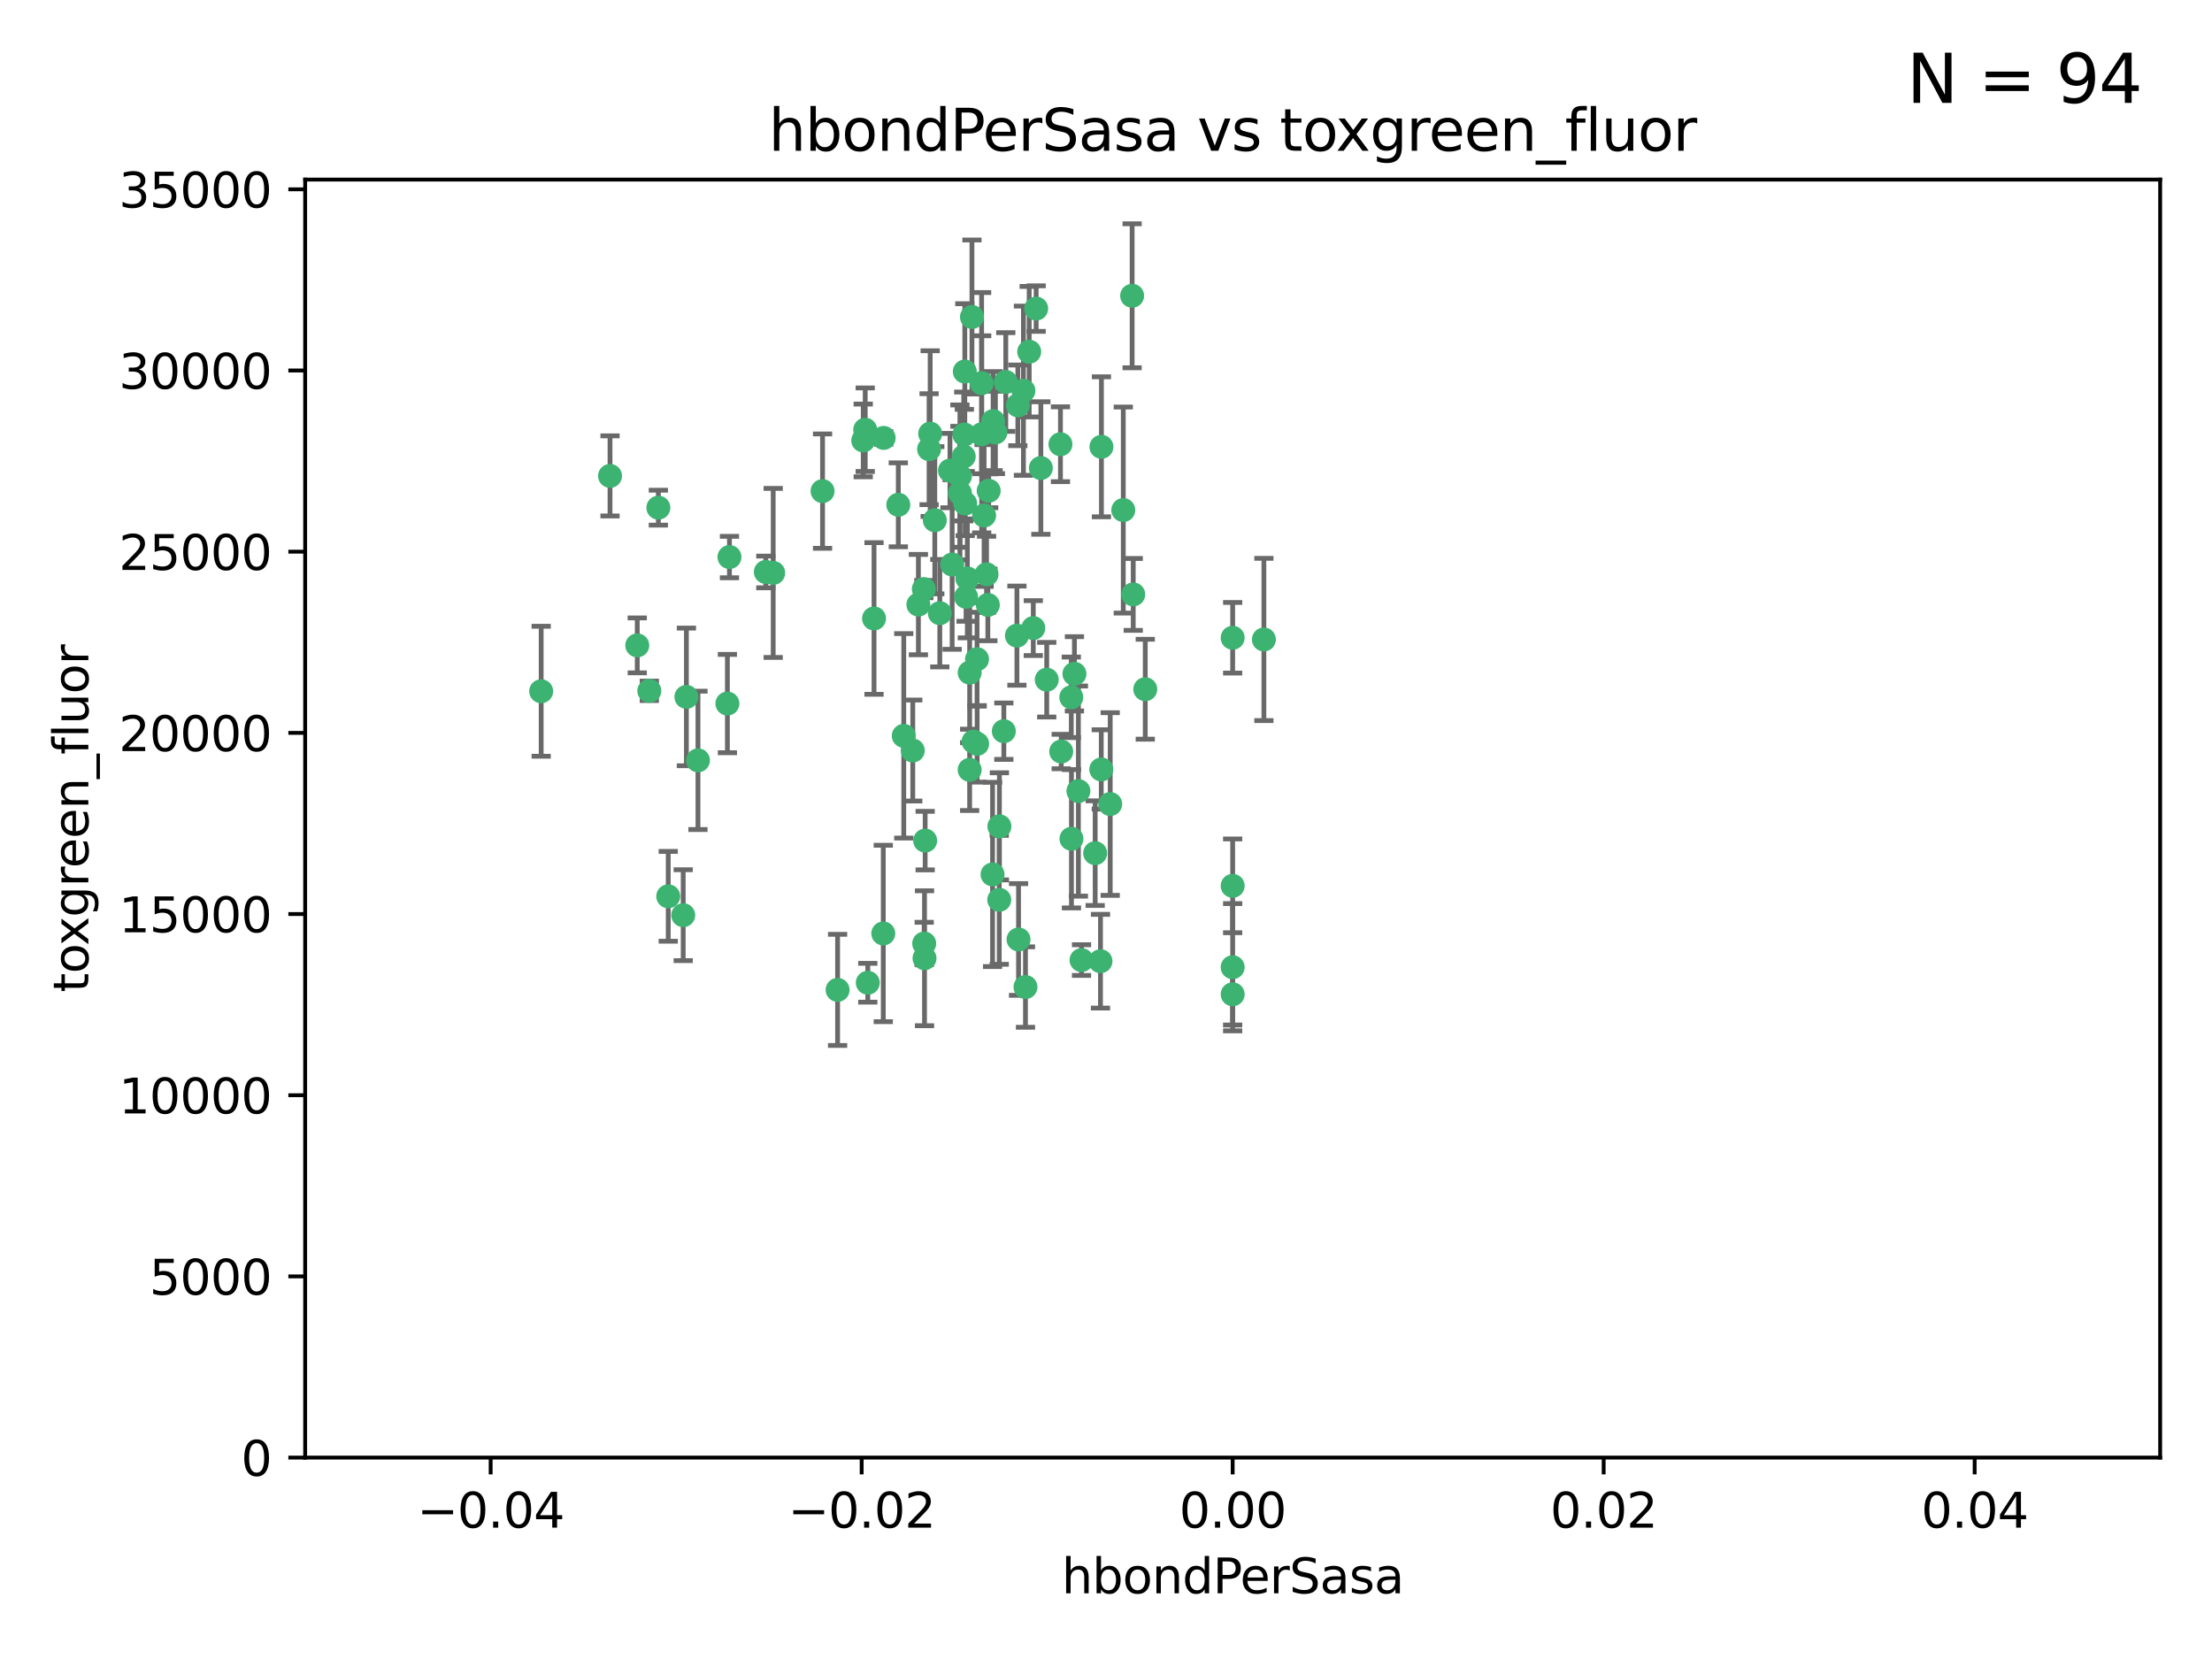<?xml version="1.0" encoding="utf-8" standalone="no"?>
<!DOCTYPE svg PUBLIC "-//W3C//DTD SVG 1.1//EN"
  "http://www.w3.org/Graphics/SVG/1.1/DTD/svg11.dtd">
<svg xmlns:xlink="http://www.w3.org/1999/xlink" width="460.8pt" height="345.6pt" viewBox="0 0 460.8 345.6" xmlns="http://www.w3.org/2000/svg" version="1.1">
 <defs>
  <style type="text/css">*{stroke-linejoin: round; stroke-linecap: butt}</style>
 </defs>
 <g id="figure_1">
  <g id="patch_1">
   <path d="M 0 345.6 
L 460.8 345.6 
L 460.8 0 
L 0 0 
z
" style="fill: #ffffff"/>
  </g>
  <g id="axes_1">
   <g id="patch_2">
    <path d="M 63.571 303.64 
L 450 303.64 
L 450 37.411 
L 63.571 37.411 
z
" style="fill: #ffffff"/>
   </g>
   <g id="PathCollection_1">
    <defs>
     <path id="mcc4f129e29" d="M 0 1.118 
C 0.297 1.118 0.581 1 0.791 0.791 
C 1 0.581 1.118 0.297 1.118 0 
C 1.118 -0.297 1 -0.581 0.791 -0.791 
C 0.581 -1 0.297 -1.118 0 -1.118 
C -0.297 -1.118 -0.581 -1 -0.791 -0.791 
C -1 -0.581 -1.118 -0.297 -1.118 0 
C -1.118 0.297 -1 0.581 -0.791 0.791 
C -0.581 1 -0.297 1.118 0 1.118 
z
" style="stroke: #3cb371"/>
    </defs>
    <g clip-path="url(#p5d6055e0d9)">
     <use xlink:href="#mcc4f129e29" x="187.133" y="105.159" style="fill: #3cb371; stroke: #3cb371"/>
     <use xlink:href="#mcc4f129e29" x="197.895" y="98.026" style="fill: #3cb371; stroke: #3cb371"/>
     <use xlink:href="#mcc4f129e29" x="200.763" y="95.094" style="fill: #3cb371; stroke: #3cb371"/>
     <use xlink:href="#mcc4f129e29" x="180.24" y="89.516" style="fill: #3cb371; stroke: #3cb371"/>
     <use xlink:href="#mcc4f129e29" x="209.523" y="79.578" style="fill: #3cb371; stroke: #3cb371"/>
     <use xlink:href="#mcc4f129e29" x="151.96" y="116.045" style="fill: #3cb371; stroke: #3cb371"/>
     <use xlink:href="#mcc4f129e29" x="206.883" y="87.725" style="fill: #3cb371; stroke: #3cb371"/>
     <use xlink:href="#mcc4f129e29" x="199.974" y="102.727" style="fill: #3cb371; stroke: #3cb371"/>
     <use xlink:href="#mcc4f129e29" x="214.399" y="73.266" style="fill: #3cb371; stroke: #3cb371"/>
     <use xlink:href="#mcc4f129e29" x="182.078" y="128.839" style="fill: #3cb371; stroke: #3cb371"/>
     <use xlink:href="#mcc4f129e29" x="159.535" y="119.146" style="fill: #3cb371; stroke: #3cb371"/>
     <use xlink:href="#mcc4f129e29" x="142.325" y="190.648" style="fill: #3cb371; stroke: #3cb371"/>
     <use xlink:href="#mcc4f129e29" x="213.202" y="81.394" style="fill: #3cb371; stroke: #3cb371"/>
     <use xlink:href="#mcc4f129e29" x="203.536" y="137.321" style="fill: #3cb371; stroke: #3cb371"/>
     <use xlink:href="#mcc4f129e29" x="188.271" y="153.285" style="fill: #3cb371; stroke: #3cb371"/>
     <use xlink:href="#mcc4f129e29" x="145.4" y="158.394" style="fill: #3cb371; stroke: #3cb371"/>
     <use xlink:href="#mcc4f129e29" x="179.827" y="91.754" style="fill: #3cb371; stroke: #3cb371"/>
     <use xlink:href="#mcc4f129e29" x="191.319" y="125.947" style="fill: #3cb371; stroke: #3cb371"/>
     <use xlink:href="#mcc4f129e29" x="202.475" y="66.033" style="fill: #3cb371; stroke: #3cb371"/>
     <use xlink:href="#mcc4f129e29" x="204.503" y="90.475" style="fill: #3cb371; stroke: #3cb371"/>
     <use xlink:href="#mcc4f129e29" x="202.808" y="154.483" style="fill: #3cb371; stroke: #3cb371"/>
     <use xlink:href="#mcc4f129e29" x="205.007" y="107.386" style="fill: #3cb371; stroke: #3cb371"/>
     <use xlink:href="#mcc4f129e29" x="198.35" y="117.601" style="fill: #3cb371; stroke: #3cb371"/>
     <use xlink:href="#mcc4f129e29" x="151.53" y="146.564" style="fill: #3cb371; stroke: #3cb371"/>
     <use xlink:href="#mcc4f129e29" x="205.962" y="102.24" style="fill: #3cb371; stroke: #3cb371"/>
     <use xlink:href="#mcc4f129e29" x="205.518" y="119.635" style="fill: #3cb371; stroke: #3cb371"/>
     <use xlink:href="#mcc4f129e29" x="204.488" y="79.819" style="fill: #3cb371; stroke: #3cb371"/>
     <use xlink:href="#mcc4f129e29" x="201.247" y="124.329" style="fill: #3cb371; stroke: #3cb371"/>
     <use xlink:href="#mcc4f129e29" x="192.451" y="122.72" style="fill: #3cb371; stroke: #3cb371"/>
     <use xlink:href="#mcc4f129e29" x="184.003" y="194.458" style="fill: #3cb371; stroke: #3cb371"/>
     <use xlink:href="#mcc4f129e29" x="132.752" y="134.443" style="fill: #3cb371; stroke: #3cb371"/>
     <use xlink:href="#mcc4f129e29" x="207.363" y="90.084" style="fill: #3cb371; stroke: #3cb371"/>
     <use xlink:href="#mcc4f129e29" x="229.449" y="93.08" style="fill: #3cb371; stroke: #3cb371"/>
     <use xlink:href="#mcc4f129e29" x="203.554" y="154.954" style="fill: #3cb371; stroke: #3cb371"/>
     <use xlink:href="#mcc4f129e29" x="201.069" y="104.896" style="fill: #3cb371; stroke: #3cb371"/>
     <use xlink:href="#mcc4f129e29" x="221.07" y="156.559" style="fill: #3cb371; stroke: #3cb371"/>
     <use xlink:href="#mcc4f129e29" x="190.148" y="156.348" style="fill: #3cb371; stroke: #3cb371"/>
     <use xlink:href="#mcc4f129e29" x="137.148" y="105.756" style="fill: #3cb371; stroke: #3cb371"/>
     <use xlink:href="#mcc4f129e29" x="216.829" y="97.498" style="fill: #3cb371; stroke: #3cb371"/>
     <use xlink:href="#mcc4f129e29" x="220.913" y="92.545" style="fill: #3cb371; stroke: #3cb371"/>
     <use xlink:href="#mcc4f129e29" x="135.266" y="143.916" style="fill: #3cb371; stroke: #3cb371"/>
     <use xlink:href="#mcc4f129e29" x="193.773" y="90.332" style="fill: #3cb371; stroke: #3cb371"/>
     <use xlink:href="#mcc4f129e29" x="225.302" y="200.005" style="fill: #3cb371; stroke: #3cb371"/>
     <use xlink:href="#mcc4f129e29" x="215.253" y="130.84" style="fill: #3cb371; stroke: #3cb371"/>
     <use xlink:href="#mcc4f129e29" x="174.486" y="206.213" style="fill: #3cb371; stroke: #3cb371"/>
     <use xlink:href="#mcc4f129e29" x="192.595" y="199.62" style="fill: #3cb371; stroke: #3cb371"/>
     <use xlink:href="#mcc4f129e29" x="184.084" y="91.225" style="fill: #3cb371; stroke: #3cb371"/>
     <use xlink:href="#mcc4f129e29" x="194.735" y="108.373" style="fill: #3cb371; stroke: #3cb371"/>
     <use xlink:href="#mcc4f129e29" x="223.825" y="140.37" style="fill: #3cb371; stroke: #3cb371"/>
     <use xlink:href="#mcc4f129e29" x="201.996" y="160.372" style="fill: #3cb371; stroke: #3cb371"/>
     <use xlink:href="#mcc4f129e29" x="142.99" y="145.178" style="fill: #3cb371; stroke: #3cb371"/>
     <use xlink:href="#mcc4f129e29" x="205.787" y="126.015" style="fill: #3cb371; stroke: #3cb371"/>
     <use xlink:href="#mcc4f129e29" x="200.987" y="77.397" style="fill: #3cb371; stroke: #3cb371"/>
     <use xlink:href="#mcc4f129e29" x="193.547" y="93.572" style="fill: #3cb371; stroke: #3cb371"/>
     <use xlink:href="#mcc4f129e29" x="171.352" y="102.308" style="fill: #3cb371; stroke: #3cb371"/>
     <use xlink:href="#mcc4f129e29" x="209.117" y="152.32" style="fill: #3cb371; stroke: #3cb371"/>
     <use xlink:href="#mcc4f129e29" x="195.78" y="127.738" style="fill: #3cb371; stroke: #3cb371"/>
     <use xlink:href="#mcc4f129e29" x="223.169" y="145.262" style="fill: #3cb371; stroke: #3cb371"/>
     <use xlink:href="#mcc4f129e29" x="208.159" y="187.448" style="fill: #3cb371; stroke: #3cb371"/>
     <use xlink:href="#mcc4f129e29" x="201.999" y="140.122" style="fill: #3cb371; stroke: #3cb371"/>
     <use xlink:href="#mcc4f129e29" x="213.625" y="205.621" style="fill: #3cb371; stroke: #3cb371"/>
     <use xlink:href="#mcc4f129e29" x="199.969" y="99.184" style="fill: #3cb371; stroke: #3cb371"/>
     <use xlink:href="#mcc4f129e29" x="235.844" y="61.614" style="fill: #3cb371; stroke: #3cb371"/>
     <use xlink:href="#mcc4f129e29" x="233.999" y="106.253" style="fill: #3cb371; stroke: #3cb371"/>
     <use xlink:href="#mcc4f129e29" x="212.037" y="84.44" style="fill: #3cb371; stroke: #3cb371"/>
     <use xlink:href="#mcc4f129e29" x="211.844" y="132.411" style="fill: #3cb371; stroke: #3cb371"/>
     <use xlink:href="#mcc4f129e29" x="127.081" y="99.14" style="fill: #3cb371; stroke: #3cb371"/>
     <use xlink:href="#mcc4f129e29" x="201.516" y="120.494" style="fill: #3cb371; stroke: #3cb371"/>
     <use xlink:href="#mcc4f129e29" x="180.776" y="204.723" style="fill: #3cb371; stroke: #3cb371"/>
     <use xlink:href="#mcc4f129e29" x="112.736" y="143.999" style="fill: #3cb371; stroke: #3cb371"/>
     <use xlink:href="#mcc4f129e29" x="206.77" y="182.16" style="fill: #3cb371; stroke: #3cb371"/>
     <use xlink:href="#mcc4f129e29" x="208.195" y="172.143" style="fill: #3cb371; stroke: #3cb371"/>
     <use xlink:href="#mcc4f129e29" x="263.292" y="133.213" style="fill: #3cb371; stroke: #3cb371"/>
     <use xlink:href="#mcc4f129e29" x="200.892" y="90.523" style="fill: #3cb371; stroke: #3cb371"/>
     <use xlink:href="#mcc4f129e29" x="229.414" y="160.289" style="fill: #3cb371; stroke: #3cb371"/>
     <use xlink:href="#mcc4f129e29" x="192.527" y="196.552" style="fill: #3cb371; stroke: #3cb371"/>
     <use xlink:href="#mcc4f129e29" x="161.071" y="119.349" style="fill: #3cb371; stroke: #3cb371"/>
     <use xlink:href="#mcc4f129e29" x="228.144" y="177.728" style="fill: #3cb371; stroke: #3cb371"/>
     <use xlink:href="#mcc4f129e29" x="212.181" y="195.709" style="fill: #3cb371; stroke: #3cb371"/>
     <use xlink:href="#mcc4f129e29" x="223.205" y="174.728" style="fill: #3cb371; stroke: #3cb371"/>
     <use xlink:href="#mcc4f129e29" x="215.853" y="64.285" style="fill: #3cb371; stroke: #3cb371"/>
     <use xlink:href="#mcc4f129e29" x="218.054" y="141.593" style="fill: #3cb371; stroke: #3cb371"/>
     <use xlink:href="#mcc4f129e29" x="192.729" y="175.112" style="fill: #3cb371; stroke: #3cb371"/>
     <use xlink:href="#mcc4f129e29" x="256.786" y="207.131" style="fill: #3cb371; stroke: #3cb371"/>
     <use xlink:href="#mcc4f129e29" x="256.786" y="132.858" style="fill: #3cb371; stroke: #3cb371"/>
     <use xlink:href="#mcc4f129e29" x="224.65" y="164.794" style="fill: #3cb371; stroke: #3cb371"/>
     <use xlink:href="#mcc4f129e29" x="238.58" y="143.576" style="fill: #3cb371; stroke: #3cb371"/>
     <use xlink:href="#mcc4f129e29" x="229.252" y="200.236" style="fill: #3cb371; stroke: #3cb371"/>
     <use xlink:href="#mcc4f129e29" x="139.205" y="186.718" style="fill: #3cb371; stroke: #3cb371"/>
     <use xlink:href="#mcc4f129e29" x="231.277" y="167.495" style="fill: #3cb371; stroke: #3cb371"/>
     <use xlink:href="#mcc4f129e29" x="236.073" y="123.828" style="fill: #3cb371; stroke: #3cb371"/>
     <use xlink:href="#mcc4f129e29" x="256.786" y="201.488" style="fill: #3cb371; stroke: #3cb371"/>
     <use xlink:href="#mcc4f129e29" x="256.786" y="184.534" style="fill: #3cb371; stroke: #3cb371"/>
    </g>
   </g>
   <g id="matplotlib.axis_1">
    <g id="xtick_1">
     <g id="line2d_1">
      <defs>
       <path id="md279971c9e" d="M 0 0 
L 0 3.5 
" style="stroke: #000000; stroke-width: 0.8"/>
      </defs>
      <g>
       <use xlink:href="#md279971c9e" x="102.214" y="303.64" style="stroke: #000000; stroke-width: 0.8"/>
      </g>
     </g>
     <g id="text_1">
      <!-- −0.04 -->
      <g transform="translate(86.891 318.238)scale(0.1 -0.1)">
       <defs>
        <path id="DejaVuSans-2212" d="M 678 2272 
L 4684 2272 
L 4684 1741 
L 678 1741 
L 678 2272 
z
" transform="scale(0.016)"/>
        <path id="DejaVuSans-30" d="M 2034 4250 
Q 1547 4250 1301 3770 
Q 1056 3291 1056 2328 
Q 1056 1369 1301 889 
Q 1547 409 2034 409 
Q 2525 409 2770 889 
Q 3016 1369 3016 2328 
Q 3016 3291 2770 3770 
Q 2525 4250 2034 4250 
z
M 2034 4750 
Q 2819 4750 3233 4129 
Q 3647 3509 3647 2328 
Q 3647 1150 3233 529 
Q 2819 -91 2034 -91 
Q 1250 -91 836 529 
Q 422 1150 422 2328 
Q 422 3509 836 4129 
Q 1250 4750 2034 4750 
z
" transform="scale(0.016)"/>
        <path id="DejaVuSans-2e" d="M 684 794 
L 1344 794 
L 1344 0 
L 684 0 
L 684 794 
z
" transform="scale(0.016)"/>
        <path id="DejaVuSans-34" d="M 2419 4116 
L 825 1625 
L 2419 1625 
L 2419 4116 
z
M 2253 4666 
L 3047 4666 
L 3047 1625 
L 3713 1625 
L 3713 1100 
L 3047 1100 
L 3047 0 
L 2419 0 
L 2419 1100 
L 313 1100 
L 313 1709 
L 2253 4666 
z
" transform="scale(0.016)"/>
       </defs>
       <use xlink:href="#DejaVuSans-2212"/>
       <use xlink:href="#DejaVuSans-30" x="83.789"/>
       <use xlink:href="#DejaVuSans-2e" x="147.412"/>
       <use xlink:href="#DejaVuSans-30" x="179.199"/>
       <use xlink:href="#DejaVuSans-34" x="242.822"/>
      </g>
     </g>
    </g>
    <g id="xtick_2">
     <g id="line2d_2">
      <g>
       <use xlink:href="#md279971c9e" x="179.5" y="303.64" style="stroke: #000000; stroke-width: 0.8"/>
      </g>
     </g>
     <g id="text_2">
      <!-- −0.02 -->
      <g transform="translate(164.177 318.238)scale(0.1 -0.1)">
       <defs>
        <path id="DejaVuSans-32" d="M 1228 531 
L 3431 531 
L 3431 0 
L 469 0 
L 469 531 
Q 828 903 1448 1529 
Q 2069 2156 2228 2338 
Q 2531 2678 2651 2914 
Q 2772 3150 2772 3378 
Q 2772 3750 2511 3984 
Q 2250 4219 1831 4219 
Q 1534 4219 1204 4116 
Q 875 4013 500 3803 
L 500 4441 
Q 881 4594 1212 4672 
Q 1544 4750 1819 4750 
Q 2544 4750 2975 4387 
Q 3406 4025 3406 3419 
Q 3406 3131 3298 2873 
Q 3191 2616 2906 2266 
Q 2828 2175 2409 1742 
Q 1991 1309 1228 531 
z
" transform="scale(0.016)"/>
       </defs>
       <use xlink:href="#DejaVuSans-2212"/>
       <use xlink:href="#DejaVuSans-30" x="83.789"/>
       <use xlink:href="#DejaVuSans-2e" x="147.412"/>
       <use xlink:href="#DejaVuSans-30" x="179.199"/>
       <use xlink:href="#DejaVuSans-32" x="242.822"/>
      </g>
     </g>
    </g>
    <g id="xtick_3">
     <g id="line2d_3">
      <g>
       <use xlink:href="#md279971c9e" x="256.786" y="303.64" style="stroke: #000000; stroke-width: 0.8"/>
      </g>
     </g>
     <g id="text_3">
      <!-- 0.00 -->
      <g transform="translate(245.653 318.238)scale(0.1 -0.1)">
       <use xlink:href="#DejaVuSans-30"/>
       <use xlink:href="#DejaVuSans-2e" x="63.623"/>
       <use xlink:href="#DejaVuSans-30" x="95.41"/>
       <use xlink:href="#DejaVuSans-30" x="159.033"/>
      </g>
     </g>
    </g>
    <g id="xtick_4">
     <g id="line2d_4">
      <g>
       <use xlink:href="#md279971c9e" x="334.071" y="303.64" style="stroke: #000000; stroke-width: 0.8"/>
      </g>
     </g>
     <g id="text_4">
      <!-- 0.02 -->
      <g transform="translate(322.939 318.238)scale(0.1 -0.1)">
       <use xlink:href="#DejaVuSans-30"/>
       <use xlink:href="#DejaVuSans-2e" x="63.623"/>
       <use xlink:href="#DejaVuSans-30" x="95.41"/>
       <use xlink:href="#DejaVuSans-32" x="159.033"/>
      </g>
     </g>
    </g>
    <g id="xtick_5">
     <g id="line2d_5">
      <g>
       <use xlink:href="#md279971c9e" x="411.357" y="303.64" style="stroke: #000000; stroke-width: 0.8"/>
      </g>
     </g>
     <g id="text_5">
      <!-- 0.04 -->
      <g transform="translate(400.224 318.238)scale(0.1 -0.1)">
       <use xlink:href="#DejaVuSans-30"/>
       <use xlink:href="#DejaVuSans-2e" x="63.623"/>
       <use xlink:href="#DejaVuSans-30" x="95.41"/>
       <use xlink:href="#DejaVuSans-34" x="159.033"/>
      </g>
     </g>
    </g>
    <g id="text_6">
     <!-- hbondPerSasa -->
     <g transform="translate(221.168 331.917)scale(0.1 -0.1)">
      <defs>
       <path id="DejaVuSans-68" d="M 3513 2113 
L 3513 0 
L 2938 0 
L 2938 2094 
Q 2938 2591 2744 2837 
Q 2550 3084 2163 3084 
Q 1697 3084 1428 2787 
Q 1159 2491 1159 1978 
L 1159 0 
L 581 0 
L 581 4863 
L 1159 4863 
L 1159 2956 
Q 1366 3272 1645 3428 
Q 1925 3584 2291 3584 
Q 2894 3584 3203 3211 
Q 3513 2838 3513 2113 
z
" transform="scale(0.016)"/>
       <path id="DejaVuSans-62" d="M 3116 1747 
Q 3116 2381 2855 2742 
Q 2594 3103 2138 3103 
Q 1681 3103 1420 2742 
Q 1159 2381 1159 1747 
Q 1159 1113 1420 752 
Q 1681 391 2138 391 
Q 2594 391 2855 752 
Q 3116 1113 3116 1747 
z
M 1159 2969 
Q 1341 3281 1617 3432 
Q 1894 3584 2278 3584 
Q 2916 3584 3314 3078 
Q 3713 2572 3713 1747 
Q 3713 922 3314 415 
Q 2916 -91 2278 -91 
Q 1894 -91 1617 61 
Q 1341 213 1159 525 
L 1159 0 
L 581 0 
L 581 4863 
L 1159 4863 
L 1159 2969 
z
" transform="scale(0.016)"/>
       <path id="DejaVuSans-6f" d="M 1959 3097 
Q 1497 3097 1228 2736 
Q 959 2375 959 1747 
Q 959 1119 1226 758 
Q 1494 397 1959 397 
Q 2419 397 2687 759 
Q 2956 1122 2956 1747 
Q 2956 2369 2687 2733 
Q 2419 3097 1959 3097 
z
M 1959 3584 
Q 2709 3584 3137 3096 
Q 3566 2609 3566 1747 
Q 3566 888 3137 398 
Q 2709 -91 1959 -91 
Q 1206 -91 779 398 
Q 353 888 353 1747 
Q 353 2609 779 3096 
Q 1206 3584 1959 3584 
z
" transform="scale(0.016)"/>
       <path id="DejaVuSans-6e" d="M 3513 2113 
L 3513 0 
L 2938 0 
L 2938 2094 
Q 2938 2591 2744 2837 
Q 2550 3084 2163 3084 
Q 1697 3084 1428 2787 
Q 1159 2491 1159 1978 
L 1159 0 
L 581 0 
L 581 3500 
L 1159 3500 
L 1159 2956 
Q 1366 3272 1645 3428 
Q 1925 3584 2291 3584 
Q 2894 3584 3203 3211 
Q 3513 2838 3513 2113 
z
" transform="scale(0.016)"/>
       <path id="DejaVuSans-64" d="M 2906 2969 
L 2906 4863 
L 3481 4863 
L 3481 0 
L 2906 0 
L 2906 525 
Q 2725 213 2448 61 
Q 2172 -91 1784 -91 
Q 1150 -91 751 415 
Q 353 922 353 1747 
Q 353 2572 751 3078 
Q 1150 3584 1784 3584 
Q 2172 3584 2448 3432 
Q 2725 3281 2906 2969 
z
M 947 1747 
Q 947 1113 1208 752 
Q 1469 391 1925 391 
Q 2381 391 2643 752 
Q 2906 1113 2906 1747 
Q 2906 2381 2643 2742 
Q 2381 3103 1925 3103 
Q 1469 3103 1208 2742 
Q 947 2381 947 1747 
z
" transform="scale(0.016)"/>
       <path id="DejaVuSans-50" d="M 1259 4147 
L 1259 2394 
L 2053 2394 
Q 2494 2394 2734 2622 
Q 2975 2850 2975 3272 
Q 2975 3691 2734 3919 
Q 2494 4147 2053 4147 
L 1259 4147 
z
M 628 4666 
L 2053 4666 
Q 2838 4666 3239 4311 
Q 3641 3956 3641 3272 
Q 3641 2581 3239 2228 
Q 2838 1875 2053 1875 
L 1259 1875 
L 1259 0 
L 628 0 
L 628 4666 
z
" transform="scale(0.016)"/>
       <path id="DejaVuSans-65" d="M 3597 1894 
L 3597 1613 
L 953 1613 
Q 991 1019 1311 708 
Q 1631 397 2203 397 
Q 2534 397 2845 478 
Q 3156 559 3463 722 
L 3463 178 
Q 3153 47 2828 -22 
Q 2503 -91 2169 -91 
Q 1331 -91 842 396 
Q 353 884 353 1716 
Q 353 2575 817 3079 
Q 1281 3584 2069 3584 
Q 2775 3584 3186 3129 
Q 3597 2675 3597 1894 
z
M 3022 2063 
Q 3016 2534 2758 2815 
Q 2500 3097 2075 3097 
Q 1594 3097 1305 2825 
Q 1016 2553 972 2059 
L 3022 2063 
z
" transform="scale(0.016)"/>
       <path id="DejaVuSans-72" d="M 2631 2963 
Q 2534 3019 2420 3045 
Q 2306 3072 2169 3072 
Q 1681 3072 1420 2755 
Q 1159 2438 1159 1844 
L 1159 0 
L 581 0 
L 581 3500 
L 1159 3500 
L 1159 2956 
Q 1341 3275 1631 3429 
Q 1922 3584 2338 3584 
Q 2397 3584 2469 3576 
Q 2541 3569 2628 3553 
L 2631 2963 
z
" transform="scale(0.016)"/>
       <path id="DejaVuSans-53" d="M 3425 4513 
L 3425 3897 
Q 3066 4069 2747 4153 
Q 2428 4238 2131 4238 
Q 1616 4238 1336 4038 
Q 1056 3838 1056 3469 
Q 1056 3159 1242 3001 
Q 1428 2844 1947 2747 
L 2328 2669 
Q 3034 2534 3370 2195 
Q 3706 1856 3706 1288 
Q 3706 609 3251 259 
Q 2797 -91 1919 -91 
Q 1588 -91 1214 -16 
Q 841 59 441 206 
L 441 856 
Q 825 641 1194 531 
Q 1563 422 1919 422 
Q 2459 422 2753 634 
Q 3047 847 3047 1241 
Q 3047 1584 2836 1778 
Q 2625 1972 2144 2069 
L 1759 2144 
Q 1053 2284 737 2584 
Q 422 2884 422 3419 
Q 422 4038 858 4394 
Q 1294 4750 2059 4750 
Q 2388 4750 2728 4690 
Q 3069 4631 3425 4513 
z
" transform="scale(0.016)"/>
       <path id="DejaVuSans-61" d="M 2194 1759 
Q 1497 1759 1228 1600 
Q 959 1441 959 1056 
Q 959 750 1161 570 
Q 1363 391 1709 391 
Q 2188 391 2477 730 
Q 2766 1069 2766 1631 
L 2766 1759 
L 2194 1759 
z
M 3341 1997 
L 3341 0 
L 2766 0 
L 2766 531 
Q 2569 213 2275 61 
Q 1981 -91 1556 -91 
Q 1019 -91 701 211 
Q 384 513 384 1019 
Q 384 1609 779 1909 
Q 1175 2209 1959 2209 
L 2766 2209 
L 2766 2266 
Q 2766 2663 2505 2880 
Q 2244 3097 1772 3097 
Q 1472 3097 1187 3025 
Q 903 2953 641 2809 
L 641 3341 
Q 956 3463 1253 3523 
Q 1550 3584 1831 3584 
Q 2591 3584 2966 3190 
Q 3341 2797 3341 1997 
z
" transform="scale(0.016)"/>
       <path id="DejaVuSans-73" d="M 2834 3397 
L 2834 2853 
Q 2591 2978 2328 3040 
Q 2066 3103 1784 3103 
Q 1356 3103 1142 2972 
Q 928 2841 928 2578 
Q 928 2378 1081 2264 
Q 1234 2150 1697 2047 
L 1894 2003 
Q 2506 1872 2764 1633 
Q 3022 1394 3022 966 
Q 3022 478 2636 193 
Q 2250 -91 1575 -91 
Q 1294 -91 989 -36 
Q 684 19 347 128 
L 347 722 
Q 666 556 975 473 
Q 1284 391 1588 391 
Q 1994 391 2212 530 
Q 2431 669 2431 922 
Q 2431 1156 2273 1281 
Q 2116 1406 1581 1522 
L 1381 1569 
Q 847 1681 609 1914 
Q 372 2147 372 2553 
Q 372 3047 722 3315 
Q 1072 3584 1716 3584 
Q 2034 3584 2315 3537 
Q 2597 3491 2834 3397 
z
" transform="scale(0.016)"/>
      </defs>
      <use xlink:href="#DejaVuSans-68"/>
      <use xlink:href="#DejaVuSans-62" x="63.379"/>
      <use xlink:href="#DejaVuSans-6f" x="126.855"/>
      <use xlink:href="#DejaVuSans-6e" x="188.037"/>
      <use xlink:href="#DejaVuSans-64" x="251.416"/>
      <use xlink:href="#DejaVuSans-50" x="314.893"/>
      <use xlink:href="#DejaVuSans-65" x="371.57"/>
      <use xlink:href="#DejaVuSans-72" x="433.094"/>
      <use xlink:href="#DejaVuSans-53" x="474.207"/>
      <use xlink:href="#DejaVuSans-61" x="537.684"/>
      <use xlink:href="#DejaVuSans-73" x="598.963"/>
      <use xlink:href="#DejaVuSans-61" x="651.062"/>
     </g>
    </g>
   </g>
   <g id="matplotlib.axis_2">
    <g id="ytick_1">
     <g id="line2d_6">
      <defs>
       <path id="m50ae0dcc44" d="M 0 0 
L -3.5 0 
" style="stroke: #000000; stroke-width: 0.8"/>
      </defs>
      <g>
       <use xlink:href="#m50ae0dcc44" x="63.571" y="303.64" style="stroke: #000000; stroke-width: 0.8"/>
      </g>
     </g>
     <g id="text_7">
      <!-- 0 -->
      <g transform="translate(50.209 307.439)scale(0.1 -0.1)">
       <use xlink:href="#DejaVuSans-30"/>
      </g>
     </g>
    </g>
    <g id="ytick_2">
     <g id="line2d_7">
      <g>
       <use xlink:href="#m50ae0dcc44" x="63.571" y="265.897" style="stroke: #000000; stroke-width: 0.8"/>
      </g>
     </g>
     <g id="text_8">
      <!-- 5000 -->
      <g transform="translate(31.121 269.696)scale(0.1 -0.1)">
       <defs>
        <path id="DejaVuSans-35" d="M 691 4666 
L 3169 4666 
L 3169 4134 
L 1269 4134 
L 1269 2991 
Q 1406 3038 1543 3061 
Q 1681 3084 1819 3084 
Q 2600 3084 3056 2656 
Q 3513 2228 3513 1497 
Q 3513 744 3044 326 
Q 2575 -91 1722 -91 
Q 1428 -91 1123 -41 
Q 819 9 494 109 
L 494 744 
Q 775 591 1075 516 
Q 1375 441 1709 441 
Q 2250 441 2565 725 
Q 2881 1009 2881 1497 
Q 2881 1984 2565 2268 
Q 2250 2553 1709 2553 
Q 1456 2553 1204 2497 
Q 953 2441 691 2322 
L 691 4666 
z
" transform="scale(0.016)"/>
       </defs>
       <use xlink:href="#DejaVuSans-35"/>
       <use xlink:href="#DejaVuSans-30" x="63.623"/>
       <use xlink:href="#DejaVuSans-30" x="127.246"/>
       <use xlink:href="#DejaVuSans-30" x="190.869"/>
      </g>
     </g>
    </g>
    <g id="ytick_3">
     <g id="line2d_8">
      <g>
       <use xlink:href="#m50ae0dcc44" x="63.571" y="228.154" style="stroke: #000000; stroke-width: 0.8"/>
      </g>
     </g>
     <g id="text_9">
      <!-- 10000 -->
      <g transform="translate(24.759 231.953)scale(0.1 -0.1)">
       <defs>
        <path id="DejaVuSans-31" d="M 794 531 
L 1825 531 
L 1825 4091 
L 703 3866 
L 703 4441 
L 1819 4666 
L 2450 4666 
L 2450 531 
L 3481 531 
L 3481 0 
L 794 0 
L 794 531 
z
" transform="scale(0.016)"/>
       </defs>
       <use xlink:href="#DejaVuSans-31"/>
       <use xlink:href="#DejaVuSans-30" x="63.623"/>
       <use xlink:href="#DejaVuSans-30" x="127.246"/>
       <use xlink:href="#DejaVuSans-30" x="190.869"/>
       <use xlink:href="#DejaVuSans-30" x="254.492"/>
      </g>
     </g>
    </g>
    <g id="ytick_4">
     <g id="line2d_9">
      <g>
       <use xlink:href="#m50ae0dcc44" x="63.571" y="190.411" style="stroke: #000000; stroke-width: 0.8"/>
      </g>
     </g>
     <g id="text_10">
      <!-- 15000 -->
      <g transform="translate(24.759 194.21)scale(0.1 -0.1)">
       <use xlink:href="#DejaVuSans-31"/>
       <use xlink:href="#DejaVuSans-35" x="63.623"/>
       <use xlink:href="#DejaVuSans-30" x="127.246"/>
       <use xlink:href="#DejaVuSans-30" x="190.869"/>
       <use xlink:href="#DejaVuSans-30" x="254.492"/>
      </g>
     </g>
    </g>
    <g id="ytick_5">
     <g id="line2d_10">
      <g>
       <use xlink:href="#m50ae0dcc44" x="63.571" y="152.668" style="stroke: #000000; stroke-width: 0.8"/>
      </g>
     </g>
     <g id="text_11">
      <!-- 20000 -->
      <g transform="translate(24.759 156.467)scale(0.1 -0.1)">
       <use xlink:href="#DejaVuSans-32"/>
       <use xlink:href="#DejaVuSans-30" x="63.623"/>
       <use xlink:href="#DejaVuSans-30" x="127.246"/>
       <use xlink:href="#DejaVuSans-30" x="190.869"/>
       <use xlink:href="#DejaVuSans-30" x="254.492"/>
      </g>
     </g>
    </g>
    <g id="ytick_6">
     <g id="line2d_11">
      <g>
       <use xlink:href="#m50ae0dcc44" x="63.571" y="114.925" style="stroke: #000000; stroke-width: 0.8"/>
      </g>
     </g>
     <g id="text_12">
      <!-- 25000 -->
      <g transform="translate(24.759 118.724)scale(0.1 -0.1)">
       <use xlink:href="#DejaVuSans-32"/>
       <use xlink:href="#DejaVuSans-35" x="63.623"/>
       <use xlink:href="#DejaVuSans-30" x="127.246"/>
       <use xlink:href="#DejaVuSans-30" x="190.869"/>
       <use xlink:href="#DejaVuSans-30" x="254.492"/>
      </g>
     </g>
    </g>
    <g id="ytick_7">
     <g id="line2d_12">
      <g>
       <use xlink:href="#m50ae0dcc44" x="63.571" y="77.181" style="stroke: #000000; stroke-width: 0.8"/>
      </g>
     </g>
     <g id="text_13">
      <!-- 30000 -->
      <g transform="translate(24.759 80.981)scale(0.1 -0.1)">
       <defs>
        <path id="DejaVuSans-33" d="M 2597 2516 
Q 3050 2419 3304 2112 
Q 3559 1806 3559 1356 
Q 3559 666 3084 287 
Q 2609 -91 1734 -91 
Q 1441 -91 1130 -33 
Q 819 25 488 141 
L 488 750 
Q 750 597 1062 519 
Q 1375 441 1716 441 
Q 2309 441 2620 675 
Q 2931 909 2931 1356 
Q 2931 1769 2642 2001 
Q 2353 2234 1838 2234 
L 1294 2234 
L 1294 2753 
L 1863 2753 
Q 2328 2753 2575 2939 
Q 2822 3125 2822 3475 
Q 2822 3834 2567 4026 
Q 2313 4219 1838 4219 
Q 1578 4219 1281 4162 
Q 984 4106 628 3988 
L 628 4550 
Q 988 4650 1302 4700 
Q 1616 4750 1894 4750 
Q 2613 4750 3031 4423 
Q 3450 4097 3450 3541 
Q 3450 3153 3228 2886 
Q 3006 2619 2597 2516 
z
" transform="scale(0.016)"/>
       </defs>
       <use xlink:href="#DejaVuSans-33"/>
       <use xlink:href="#DejaVuSans-30" x="63.623"/>
       <use xlink:href="#DejaVuSans-30" x="127.246"/>
       <use xlink:href="#DejaVuSans-30" x="190.869"/>
       <use xlink:href="#DejaVuSans-30" x="254.492"/>
      </g>
     </g>
    </g>
    <g id="ytick_8">
     <g id="line2d_13">
      <g>
       <use xlink:href="#m50ae0dcc44" x="63.571" y="39.438" style="stroke: #000000; stroke-width: 0.8"/>
      </g>
     </g>
     <g id="text_14">
      <!-- 35000 -->
      <g transform="translate(24.759 43.238)scale(0.1 -0.1)">
       <use xlink:href="#DejaVuSans-33"/>
       <use xlink:href="#DejaVuSans-35" x="63.623"/>
       <use xlink:href="#DejaVuSans-30" x="127.246"/>
       <use xlink:href="#DejaVuSans-30" x="190.869"/>
       <use xlink:href="#DejaVuSans-30" x="254.492"/>
      </g>
     </g>
    </g>
    <g id="text_15">
     <!-- toxgreen_fluor -->
     <g transform="translate(18.401 206.72)rotate(-90)scale(0.1 -0.1)">
      <defs>
       <path id="DejaVuSans-74" d="M 1172 4494 
L 1172 3500 
L 2356 3500 
L 2356 3053 
L 1172 3053 
L 1172 1153 
Q 1172 725 1289 603 
Q 1406 481 1766 481 
L 2356 481 
L 2356 0 
L 1766 0 
Q 1100 0 847 248 
Q 594 497 594 1153 
L 594 3053 
L 172 3053 
L 172 3500 
L 594 3500 
L 594 4494 
L 1172 4494 
z
" transform="scale(0.016)"/>
       <path id="DejaVuSans-78" d="M 3513 3500 
L 2247 1797 
L 3578 0 
L 2900 0 
L 1881 1375 
L 863 0 
L 184 0 
L 1544 1831 
L 300 3500 
L 978 3500 
L 1906 2253 
L 2834 3500 
L 3513 3500 
z
" transform="scale(0.016)"/>
       <path id="DejaVuSans-67" d="M 2906 1791 
Q 2906 2416 2648 2759 
Q 2391 3103 1925 3103 
Q 1463 3103 1205 2759 
Q 947 2416 947 1791 
Q 947 1169 1205 825 
Q 1463 481 1925 481 
Q 2391 481 2648 825 
Q 2906 1169 2906 1791 
z
M 3481 434 
Q 3481 -459 3084 -895 
Q 2688 -1331 1869 -1331 
Q 1566 -1331 1297 -1286 
Q 1028 -1241 775 -1147 
L 775 -588 
Q 1028 -725 1275 -790 
Q 1522 -856 1778 -856 
Q 2344 -856 2625 -561 
Q 2906 -266 2906 331 
L 2906 616 
Q 2728 306 2450 153 
Q 2172 0 1784 0 
Q 1141 0 747 490 
Q 353 981 353 1791 
Q 353 2603 747 3093 
Q 1141 3584 1784 3584 
Q 2172 3584 2450 3431 
Q 2728 3278 2906 2969 
L 2906 3500 
L 3481 3500 
L 3481 434 
z
" transform="scale(0.016)"/>
       <path id="DejaVuSans-5f" d="M 3263 -1063 
L 3263 -1509 
L -63 -1509 
L -63 -1063 
L 3263 -1063 
z
" transform="scale(0.016)"/>
       <path id="DejaVuSans-66" d="M 2375 4863 
L 2375 4384 
L 1825 4384 
Q 1516 4384 1395 4259 
Q 1275 4134 1275 3809 
L 1275 3500 
L 2222 3500 
L 2222 3053 
L 1275 3053 
L 1275 0 
L 697 0 
L 697 3053 
L 147 3053 
L 147 3500 
L 697 3500 
L 697 3744 
Q 697 4328 969 4595 
Q 1241 4863 1831 4863 
L 2375 4863 
z
" transform="scale(0.016)"/>
       <path id="DejaVuSans-6c" d="M 603 4863 
L 1178 4863 
L 1178 0 
L 603 0 
L 603 4863 
z
" transform="scale(0.016)"/>
       <path id="DejaVuSans-75" d="M 544 1381 
L 544 3500 
L 1119 3500 
L 1119 1403 
Q 1119 906 1312 657 
Q 1506 409 1894 409 
Q 2359 409 2629 706 
Q 2900 1003 2900 1516 
L 2900 3500 
L 3475 3500 
L 3475 0 
L 2900 0 
L 2900 538 
Q 2691 219 2414 64 
Q 2138 -91 1772 -91 
Q 1169 -91 856 284 
Q 544 659 544 1381 
z
M 1991 3584 
L 1991 3584 
z
" transform="scale(0.016)"/>
      </defs>
      <use xlink:href="#DejaVuSans-74"/>
      <use xlink:href="#DejaVuSans-6f" x="39.209"/>
      <use xlink:href="#DejaVuSans-78" x="97.266"/>
      <use xlink:href="#DejaVuSans-67" x="156.445"/>
      <use xlink:href="#DejaVuSans-72" x="219.922"/>
      <use xlink:href="#DejaVuSans-65" x="258.785"/>
      <use xlink:href="#DejaVuSans-65" x="320.309"/>
      <use xlink:href="#DejaVuSans-6e" x="381.832"/>
      <use xlink:href="#DejaVuSans-5f" x="445.211"/>
      <use xlink:href="#DejaVuSans-66" x="495.211"/>
      <use xlink:href="#DejaVuSans-6c" x="530.416"/>
      <use xlink:href="#DejaVuSans-75" x="558.199"/>
      <use xlink:href="#DejaVuSans-6f" x="621.578"/>
      <use xlink:href="#DejaVuSans-72" x="682.76"/>
     </g>
    </g>
   </g>
   <g id="LineCollection_1">
    <path d="M 187.133 113.901 
L 187.133 96.418 
" clip-path="url(#p5d6055e0d9)" style="fill: none; stroke: #696969"/>
    <path d="M 197.895 105.772 
L 197.895 90.281 
" clip-path="url(#p5d6055e0d9)" style="fill: none; stroke: #696969"/>
    <path d="M 200.763 108.514 
L 200.763 81.675 
" clip-path="url(#p5d6055e0d9)" style="fill: none; stroke: #696969"/>
    <path d="M 180.24 98.217 
L 180.24 80.815 
" clip-path="url(#p5d6055e0d9)" style="fill: none; stroke: #696969"/>
    <path d="M 209.523 89.863 
L 209.523 69.294 
" clip-path="url(#p5d6055e0d9)" style="fill: none; stroke: #696969"/>
    <path d="M 151.96 120.361 
L 151.96 111.729 
" clip-path="url(#p5d6055e0d9)" style="fill: none; stroke: #696969"/>
    <path d="M 206.883 98.04 
L 206.883 77.41 
" clip-path="url(#p5d6055e0d9)" style="fill: none; stroke: #696969"/>
    <path d="M 199.974 116.638 
L 199.974 88.815 
" clip-path="url(#p5d6055e0d9)" style="fill: none; stroke: #696969"/>
    <path d="M 214.399 86.861 
L 214.399 59.671 
" clip-path="url(#p5d6055e0d9)" style="fill: none; stroke: #696969"/>
    <path d="M 182.078 144.637 
L 182.078 113.041 
" clip-path="url(#p5d6055e0d9)" style="fill: none; stroke: #696969"/>
    <path d="M 159.535 122.449 
L 159.535 115.842 
" clip-path="url(#p5d6055e0d9)" style="fill: none; stroke: #696969"/>
    <path d="M 142.325 200.118 
L 142.325 181.177 
" clip-path="url(#p5d6055e0d9)" style="fill: none; stroke: #696969"/>
    <path d="M 213.202 99.017 
L 213.202 63.771 
" clip-path="url(#p5d6055e0d9)" style="fill: none; stroke: #696969"/>
    <path d="M 203.536 147.102 
L 203.536 127.541 
" clip-path="url(#p5d6055e0d9)" style="fill: none; stroke: #696969"/>
    <path d="M 188.271 174.582 
L 188.271 131.988 
" clip-path="url(#p5d6055e0d9)" style="fill: none; stroke: #696969"/>
    <path d="M 145.4 172.807 
L 145.4 143.981 
" clip-path="url(#p5d6055e0d9)" style="fill: none; stroke: #696969"/>
    <path d="M 179.827 99.334 
L 179.827 84.174 
" clip-path="url(#p5d6055e0d9)" style="fill: none; stroke: #696969"/>
    <path d="M 191.319 136.397 
L 191.319 115.497 
" clip-path="url(#p5d6055e0d9)" style="fill: none; stroke: #696969"/>
    <path d="M 202.475 82.076 
L 202.475 49.99 
" clip-path="url(#p5d6055e0d9)" style="fill: none; stroke: #696969"/>
    <path d="M 204.503 111.003 
L 204.503 69.947 
" clip-path="url(#p5d6055e0d9)" style="fill: none; stroke: #696969"/>
    <path d="M 202.808 155.048 
L 202.808 153.918 
" clip-path="url(#p5d6055e0d9)" style="fill: none; stroke: #696969"/>
    <path d="M 205.007 122.155 
L 205.007 92.617 
" clip-path="url(#p5d6055e0d9)" style="fill: none; stroke: #696969"/>
    <path d="M 198.35 135.26 
L 198.35 99.941 
" clip-path="url(#p5d6055e0d9)" style="fill: none; stroke: #696969"/>
    <path d="M 151.53 156.807 
L 151.53 136.321 
" clip-path="url(#p5d6055e0d9)" style="fill: none; stroke: #696969"/>
    <path d="M 205.962 105.772 
L 205.962 98.709 
" clip-path="url(#p5d6055e0d9)" style="fill: none; stroke: #696969"/>
    <path d="M 205.518 127.554 
L 205.518 111.717 
" clip-path="url(#p5d6055e0d9)" style="fill: none; stroke: #696969"/>
    <path d="M 204.488 98.693 
L 204.488 60.945 
" clip-path="url(#p5d6055e0d9)" style="fill: none; stroke: #696969"/>
    <path d="M 201.247 129.426 
L 201.247 119.231 
" clip-path="url(#p5d6055e0d9)" style="fill: none; stroke: #696969"/>
    <path d="M 192.451 124.514 
L 192.451 120.926 
" clip-path="url(#p5d6055e0d9)" style="fill: none; stroke: #696969"/>
    <path d="M 184.003 212.834 
L 184.003 176.082 
" clip-path="url(#p5d6055e0d9)" style="fill: none; stroke: #696969"/>
    <path d="M 132.752 140.163 
L 132.752 128.724 
" clip-path="url(#p5d6055e0d9)" style="fill: none; stroke: #696969"/>
    <path d="M 207.363 98.668 
L 207.363 81.501 
" clip-path="url(#p5d6055e0d9)" style="fill: none; stroke: #696969"/>
    <path d="M 229.449 107.664 
L 229.449 78.496 
" clip-path="url(#p5d6055e0d9)" style="fill: none; stroke: #696969"/>
    <path d="M 203.554 162.929 
L 203.554 146.979 
" clip-path="url(#p5d6055e0d9)" style="fill: none; stroke: #696969"/>
    <path d="M 201.069 111.578 
L 201.069 98.214 
" clip-path="url(#p5d6055e0d9)" style="fill: none; stroke: #696969"/>
    <path d="M 221.07 160.147 
L 221.07 152.97 
" clip-path="url(#p5d6055e0d9)" style="fill: none; stroke: #696969"/>
    <path d="M 190.148 166.868 
L 190.148 145.829 
" clip-path="url(#p5d6055e0d9)" style="fill: none; stroke: #696969"/>
    <path d="M 137.148 109.392 
L 137.148 102.12 
" clip-path="url(#p5d6055e0d9)" style="fill: none; stroke: #696969"/>
    <path d="M 216.829 111.302 
L 216.829 83.693 
" clip-path="url(#p5d6055e0d9)" style="fill: none; stroke: #696969"/>
    <path d="M 220.913 100.341 
L 220.913 84.749 
" clip-path="url(#p5d6055e0d9)" style="fill: none; stroke: #696969"/>
    <path d="M 135.266 145.941 
L 135.266 141.891 
" clip-path="url(#p5d6055e0d9)" style="fill: none; stroke: #696969"/>
    <path d="M 193.773 107.592 
L 193.773 73.071 
" clip-path="url(#p5d6055e0d9)" style="fill: none; stroke: #696969"/>
    <path d="M 225.302 203.204 
L 225.302 196.806 
" clip-path="url(#p5d6055e0d9)" style="fill: none; stroke: #696969"/>
    <path d="M 215.253 136.561 
L 215.253 125.12 
" clip-path="url(#p5d6055e0d9)" style="fill: none; stroke: #696969"/>
    <path d="M 174.486 217.788 
L 174.486 194.637 
" clip-path="url(#p5d6055e0d9)" style="fill: none; stroke: #696969"/>
    <path d="M 192.595 213.675 
L 192.595 185.565 
" clip-path="url(#p5d6055e0d9)" style="fill: none; stroke: #696969"/>
    <path d="M 184.084 92.542 
L 184.084 89.908 
" clip-path="url(#p5d6055e0d9)" style="fill: none; stroke: #696969"/>
    <path d="M 194.735 123.707 
L 194.735 93.039 
" clip-path="url(#p5d6055e0d9)" style="fill: none; stroke: #696969"/>
    <path d="M 223.825 148.106 
L 223.825 132.634 
" clip-path="url(#p5d6055e0d9)" style="fill: none; stroke: #696969"/>
    <path d="M 201.996 168.839 
L 201.996 151.905 
" clip-path="url(#p5d6055e0d9)" style="fill: none; stroke: #696969"/>
    <path d="M 142.99 159.513 
L 142.99 130.843 
" clip-path="url(#p5d6055e0d9)" style="fill: none; stroke: #696969"/>
    <path d="M 205.787 133.474 
L 205.787 118.555 
" clip-path="url(#p5d6055e0d9)" style="fill: none; stroke: #696969"/>
    <path d="M 200.987 91.524 
L 200.987 63.27 
" clip-path="url(#p5d6055e0d9)" style="fill: none; stroke: #696969"/>
    <path d="M 193.547 105.129 
L 193.547 82.016 
" clip-path="url(#p5d6055e0d9)" style="fill: none; stroke: #696969"/>
    <path d="M 171.352 114.22 
L 171.352 90.397 
" clip-path="url(#p5d6055e0d9)" style="fill: none; stroke: #696969"/>
    <path d="M 209.117 158.197 
L 209.117 146.442 
" clip-path="url(#p5d6055e0d9)" style="fill: none; stroke: #696969"/>
    <path d="M 195.78 138.926 
L 195.78 116.549 
" clip-path="url(#p5d6055e0d9)" style="fill: none; stroke: #696969"/>
    <path d="M 223.169 153.647 
L 223.169 136.877 
" clip-path="url(#p5d6055e0d9)" style="fill: none; stroke: #696969"/>
    <path d="M 208.159 200.874 
L 208.159 174.022 
" clip-path="url(#p5d6055e0d9)" style="fill: none; stroke: #696969"/>
    <path d="M 201.999 154.719 
L 201.999 125.526 
" clip-path="url(#p5d6055e0d9)" style="fill: none; stroke: #696969"/>
    <path d="M 213.625 214 
L 213.625 197.242 
" clip-path="url(#p5d6055e0d9)" style="fill: none; stroke: #696969"/>
    <path d="M 199.969 114.01 
L 199.969 84.357 
" clip-path="url(#p5d6055e0d9)" style="fill: none; stroke: #696969"/>
    <path d="M 235.844 76.614 
L 235.844 46.614 
" clip-path="url(#p5d6055e0d9)" style="fill: none; stroke: #696969"/>
    <path d="M 233.999 127.715 
L 233.999 84.791 
" clip-path="url(#p5d6055e0d9)" style="fill: none; stroke: #696969"/>
    <path d="M 212.037 92.843 
L 212.037 76.037 
" clip-path="url(#p5d6055e0d9)" style="fill: none; stroke: #696969"/>
    <path d="M 211.844 142.738 
L 211.844 122.084 
" clip-path="url(#p5d6055e0d9)" style="fill: none; stroke: #696969"/>
    <path d="M 127.081 107.483 
L 127.081 90.798 
" clip-path="url(#p5d6055e0d9)" style="fill: none; stroke: #696969"/>
    <path d="M 201.516 132.879 
L 201.516 108.108 
" clip-path="url(#p5d6055e0d9)" style="fill: none; stroke: #696969"/>
    <path d="M 180.776 208.763 
L 180.776 200.682 
" clip-path="url(#p5d6055e0d9)" style="fill: none; stroke: #696969"/>
    <path d="M 112.736 157.537 
L 112.736 130.461 
" clip-path="url(#p5d6055e0d9)" style="fill: none; stroke: #696969"/>
    <path d="M 206.77 201.352 
L 206.77 162.968 
" clip-path="url(#p5d6055e0d9)" style="fill: none; stroke: #696969"/>
    <path d="M 208.195 183.299 
L 208.195 160.986 
" clip-path="url(#p5d6055e0d9)" style="fill: none; stroke: #696969"/>
    <path d="M 263.292 150.11 
L 263.292 116.316 
" clip-path="url(#p5d6055e0d9)" style="fill: none; stroke: #696969"/>
    <path d="M 200.892 95.772 
L 200.892 85.274 
" clip-path="url(#p5d6055e0d9)" style="fill: none; stroke: #696969"/>
    <path d="M 229.414 168.551 
L 229.414 152.026 
" clip-path="url(#p5d6055e0d9)" style="fill: none; stroke: #696969"/>
    <path d="M 192.527 200.974 
L 192.527 192.13 
" clip-path="url(#p5d6055e0d9)" style="fill: none; stroke: #696969"/>
    <path d="M 161.071 136.952 
L 161.071 101.746 
" clip-path="url(#p5d6055e0d9)" style="fill: none; stroke: #696969"/>
    <path d="M 228.144 188.626 
L 228.144 166.829 
" clip-path="url(#p5d6055e0d9)" style="fill: none; stroke: #696969"/>
    <path d="M 212.181 207.343 
L 212.181 184.076 
" clip-path="url(#p5d6055e0d9)" style="fill: none; stroke: #696969"/>
    <path d="M 223.205 189.135 
L 223.205 160.322 
" clip-path="url(#p5d6055e0d9)" style="fill: none; stroke: #696969"/>
    <path d="M 215.853 69.03 
L 215.853 59.54 
" clip-path="url(#p5d6055e0d9)" style="fill: none; stroke: #696969"/>
    <path d="M 218.054 149.363 
L 218.054 133.823 
" clip-path="url(#p5d6055e0d9)" style="fill: none; stroke: #696969"/>
    <path d="M 192.729 181.212 
L 192.729 169.013 
" clip-path="url(#p5d6055e0d9)" style="fill: none; stroke: #696969"/>
    <path d="M 256.786 213.527 
L 256.786 200.736 
" clip-path="url(#p5d6055e0d9)" style="fill: none; stroke: #696969"/>
    <path d="M 256.786 140.21 
L 256.786 125.507 
" clip-path="url(#p5d6055e0d9)" style="fill: none; stroke: #696969"/>
    <path d="M 224.65 186.68 
L 224.65 142.908 
" clip-path="url(#p5d6055e0d9)" style="fill: none; stroke: #696969"/>
    <path d="M 238.58 153.98 
L 238.58 133.171 
" clip-path="url(#p5d6055e0d9)" style="fill: none; stroke: #696969"/>
    <path d="M 229.252 209.997 
L 229.252 190.475 
" clip-path="url(#p5d6055e0d9)" style="fill: none; stroke: #696969"/>
    <path d="M 139.205 196.071 
L 139.205 177.365 
" clip-path="url(#p5d6055e0d9)" style="fill: none; stroke: #696969"/>
    <path d="M 231.277 186.519 
L 231.277 148.47 
" clip-path="url(#p5d6055e0d9)" style="fill: none; stroke: #696969"/>
    <path d="M 236.073 131.314 
L 236.073 116.343 
" clip-path="url(#p5d6055e0d9)" style="fill: none; stroke: #696969"/>
    <path d="M 256.786 214.744 
L 256.786 188.233 
" clip-path="url(#p5d6055e0d9)" style="fill: none; stroke: #696969"/>
    <path d="M 256.786 194.3 
L 256.786 174.769 
" clip-path="url(#p5d6055e0d9)" style="fill: none; stroke: #696969"/>
   </g>
   <g id="line2d_14">
    <defs>
     <path id="m09b1d9b456" d="M 2 0 
L -2 -0 
" style="stroke: #696969"/>
    </defs>
    <g clip-path="url(#p5d6055e0d9)">
     <use xlink:href="#m09b1d9b456" x="187.133" y="113.901" style="fill: #696969; stroke: #696969"/>
     <use xlink:href="#m09b1d9b456" x="197.895" y="105.772" style="fill: #696969; stroke: #696969"/>
     <use xlink:href="#m09b1d9b456" x="200.763" y="108.514" style="fill: #696969; stroke: #696969"/>
     <use xlink:href="#m09b1d9b456" x="180.24" y="98.217" style="fill: #696969; stroke: #696969"/>
     <use xlink:href="#m09b1d9b456" x="209.523" y="89.863" style="fill: #696969; stroke: #696969"/>
     <use xlink:href="#m09b1d9b456" x="151.96" y="120.361" style="fill: #696969; stroke: #696969"/>
     <use xlink:href="#m09b1d9b456" x="206.883" y="98.04" style="fill: #696969; stroke: #696969"/>
     <use xlink:href="#m09b1d9b456" x="199.974" y="116.638" style="fill: #696969; stroke: #696969"/>
     <use xlink:href="#m09b1d9b456" x="214.399" y="86.861" style="fill: #696969; stroke: #696969"/>
     <use xlink:href="#m09b1d9b456" x="182.078" y="144.637" style="fill: #696969; stroke: #696969"/>
     <use xlink:href="#m09b1d9b456" x="159.535" y="122.449" style="fill: #696969; stroke: #696969"/>
     <use xlink:href="#m09b1d9b456" x="142.325" y="200.118" style="fill: #696969; stroke: #696969"/>
     <use xlink:href="#m09b1d9b456" x="213.202" y="99.017" style="fill: #696969; stroke: #696969"/>
     <use xlink:href="#m09b1d9b456" x="203.536" y="147.102" style="fill: #696969; stroke: #696969"/>
     <use xlink:href="#m09b1d9b456" x="188.271" y="174.582" style="fill: #696969; stroke: #696969"/>
     <use xlink:href="#m09b1d9b456" x="145.4" y="172.807" style="fill: #696969; stroke: #696969"/>
     <use xlink:href="#m09b1d9b456" x="179.827" y="99.334" style="fill: #696969; stroke: #696969"/>
     <use xlink:href="#m09b1d9b456" x="191.319" y="136.397" style="fill: #696969; stroke: #696969"/>
     <use xlink:href="#m09b1d9b456" x="202.475" y="82.076" style="fill: #696969; stroke: #696969"/>
     <use xlink:href="#m09b1d9b456" x="204.503" y="111.003" style="fill: #696969; stroke: #696969"/>
     <use xlink:href="#m09b1d9b456" x="202.808" y="155.048" style="fill: #696969; stroke: #696969"/>
     <use xlink:href="#m09b1d9b456" x="205.007" y="122.155" style="fill: #696969; stroke: #696969"/>
     <use xlink:href="#m09b1d9b456" x="198.35" y="135.26" style="fill: #696969; stroke: #696969"/>
     <use xlink:href="#m09b1d9b456" x="151.53" y="156.807" style="fill: #696969; stroke: #696969"/>
     <use xlink:href="#m09b1d9b456" x="205.962" y="105.772" style="fill: #696969; stroke: #696969"/>
     <use xlink:href="#m09b1d9b456" x="205.518" y="127.554" style="fill: #696969; stroke: #696969"/>
     <use xlink:href="#m09b1d9b456" x="204.488" y="98.693" style="fill: #696969; stroke: #696969"/>
     <use xlink:href="#m09b1d9b456" x="201.247" y="129.426" style="fill: #696969; stroke: #696969"/>
     <use xlink:href="#m09b1d9b456" x="192.451" y="124.514" style="fill: #696969; stroke: #696969"/>
     <use xlink:href="#m09b1d9b456" x="184.003" y="212.834" style="fill: #696969; stroke: #696969"/>
     <use xlink:href="#m09b1d9b456" x="132.752" y="140.163" style="fill: #696969; stroke: #696969"/>
     <use xlink:href="#m09b1d9b456" x="207.363" y="98.668" style="fill: #696969; stroke: #696969"/>
     <use xlink:href="#m09b1d9b456" x="229.449" y="107.664" style="fill: #696969; stroke: #696969"/>
     <use xlink:href="#m09b1d9b456" x="203.554" y="162.929" style="fill: #696969; stroke: #696969"/>
     <use xlink:href="#m09b1d9b456" x="201.069" y="111.578" style="fill: #696969; stroke: #696969"/>
     <use xlink:href="#m09b1d9b456" x="221.07" y="160.147" style="fill: #696969; stroke: #696969"/>
     <use xlink:href="#m09b1d9b456" x="190.148" y="166.868" style="fill: #696969; stroke: #696969"/>
     <use xlink:href="#m09b1d9b456" x="137.148" y="109.392" style="fill: #696969; stroke: #696969"/>
     <use xlink:href="#m09b1d9b456" x="216.829" y="111.302" style="fill: #696969; stroke: #696969"/>
     <use xlink:href="#m09b1d9b456" x="220.913" y="100.341" style="fill: #696969; stroke: #696969"/>
     <use xlink:href="#m09b1d9b456" x="135.266" y="145.941" style="fill: #696969; stroke: #696969"/>
     <use xlink:href="#m09b1d9b456" x="193.773" y="107.592" style="fill: #696969; stroke: #696969"/>
     <use xlink:href="#m09b1d9b456" x="225.302" y="203.204" style="fill: #696969; stroke: #696969"/>
     <use xlink:href="#m09b1d9b456" x="215.253" y="136.561" style="fill: #696969; stroke: #696969"/>
     <use xlink:href="#m09b1d9b456" x="174.486" y="217.788" style="fill: #696969; stroke: #696969"/>
     <use xlink:href="#m09b1d9b456" x="192.595" y="213.675" style="fill: #696969; stroke: #696969"/>
     <use xlink:href="#m09b1d9b456" x="184.084" y="92.542" style="fill: #696969; stroke: #696969"/>
     <use xlink:href="#m09b1d9b456" x="194.735" y="123.707" style="fill: #696969; stroke: #696969"/>
     <use xlink:href="#m09b1d9b456" x="223.825" y="148.106" style="fill: #696969; stroke: #696969"/>
     <use xlink:href="#m09b1d9b456" x="201.996" y="168.839" style="fill: #696969; stroke: #696969"/>
     <use xlink:href="#m09b1d9b456" x="142.99" y="159.513" style="fill: #696969; stroke: #696969"/>
     <use xlink:href="#m09b1d9b456" x="205.787" y="133.474" style="fill: #696969; stroke: #696969"/>
     <use xlink:href="#m09b1d9b456" x="200.987" y="91.524" style="fill: #696969; stroke: #696969"/>
     <use xlink:href="#m09b1d9b456" x="193.547" y="105.129" style="fill: #696969; stroke: #696969"/>
     <use xlink:href="#m09b1d9b456" x="171.352" y="114.22" style="fill: #696969; stroke: #696969"/>
     <use xlink:href="#m09b1d9b456" x="209.117" y="158.197" style="fill: #696969; stroke: #696969"/>
     <use xlink:href="#m09b1d9b456" x="195.78" y="138.926" style="fill: #696969; stroke: #696969"/>
     <use xlink:href="#m09b1d9b456" x="223.169" y="153.647" style="fill: #696969; stroke: #696969"/>
     <use xlink:href="#m09b1d9b456" x="208.159" y="200.874" style="fill: #696969; stroke: #696969"/>
     <use xlink:href="#m09b1d9b456" x="201.999" y="154.719" style="fill: #696969; stroke: #696969"/>
     <use xlink:href="#m09b1d9b456" x="213.625" y="214" style="fill: #696969; stroke: #696969"/>
     <use xlink:href="#m09b1d9b456" x="199.969" y="114.01" style="fill: #696969; stroke: #696969"/>
     <use xlink:href="#m09b1d9b456" x="235.844" y="76.614" style="fill: #696969; stroke: #696969"/>
     <use xlink:href="#m09b1d9b456" x="233.999" y="127.715" style="fill: #696969; stroke: #696969"/>
     <use xlink:href="#m09b1d9b456" x="212.037" y="92.843" style="fill: #696969; stroke: #696969"/>
     <use xlink:href="#m09b1d9b456" x="211.844" y="142.738" style="fill: #696969; stroke: #696969"/>
     <use xlink:href="#m09b1d9b456" x="127.081" y="107.483" style="fill: #696969; stroke: #696969"/>
     <use xlink:href="#m09b1d9b456" x="201.516" y="132.879" style="fill: #696969; stroke: #696969"/>
     <use xlink:href="#m09b1d9b456" x="180.776" y="208.763" style="fill: #696969; stroke: #696969"/>
     <use xlink:href="#m09b1d9b456" x="112.736" y="157.537" style="fill: #696969; stroke: #696969"/>
     <use xlink:href="#m09b1d9b456" x="206.77" y="201.352" style="fill: #696969; stroke: #696969"/>
     <use xlink:href="#m09b1d9b456" x="208.195" y="183.299" style="fill: #696969; stroke: #696969"/>
     <use xlink:href="#m09b1d9b456" x="263.292" y="150.11" style="fill: #696969; stroke: #696969"/>
     <use xlink:href="#m09b1d9b456" x="200.892" y="95.772" style="fill: #696969; stroke: #696969"/>
     <use xlink:href="#m09b1d9b456" x="229.414" y="168.551" style="fill: #696969; stroke: #696969"/>
     <use xlink:href="#m09b1d9b456" x="192.527" y="200.974" style="fill: #696969; stroke: #696969"/>
     <use xlink:href="#m09b1d9b456" x="161.071" y="136.952" style="fill: #696969; stroke: #696969"/>
     <use xlink:href="#m09b1d9b456" x="228.144" y="188.626" style="fill: #696969; stroke: #696969"/>
     <use xlink:href="#m09b1d9b456" x="212.181" y="207.343" style="fill: #696969; stroke: #696969"/>
     <use xlink:href="#m09b1d9b456" x="223.205" y="189.135" style="fill: #696969; stroke: #696969"/>
     <use xlink:href="#m09b1d9b456" x="215.853" y="69.03" style="fill: #696969; stroke: #696969"/>
     <use xlink:href="#m09b1d9b456" x="218.054" y="149.363" style="fill: #696969; stroke: #696969"/>
     <use xlink:href="#m09b1d9b456" x="192.729" y="181.212" style="fill: #696969; stroke: #696969"/>
     <use xlink:href="#m09b1d9b456" x="256.786" y="213.527" style="fill: #696969; stroke: #696969"/>
     <use xlink:href="#m09b1d9b456" x="256.786" y="140.21" style="fill: #696969; stroke: #696969"/>
     <use xlink:href="#m09b1d9b456" x="224.65" y="186.68" style="fill: #696969; stroke: #696969"/>
     <use xlink:href="#m09b1d9b456" x="238.58" y="153.98" style="fill: #696969; stroke: #696969"/>
     <use xlink:href="#m09b1d9b456" x="229.252" y="209.997" style="fill: #696969; stroke: #696969"/>
     <use xlink:href="#m09b1d9b456" x="139.205" y="196.071" style="fill: #696969; stroke: #696969"/>
     <use xlink:href="#m09b1d9b456" x="231.277" y="186.519" style="fill: #696969; stroke: #696969"/>
     <use xlink:href="#m09b1d9b456" x="236.073" y="131.314" style="fill: #696969; stroke: #696969"/>
     <use xlink:href="#m09b1d9b456" x="256.786" y="214.744" style="fill: #696969; stroke: #696969"/>
     <use xlink:href="#m09b1d9b456" x="256.786" y="194.3" style="fill: #696969; stroke: #696969"/>
    </g>
   </g>
   <g id="line2d_15">
    <g clip-path="url(#p5d6055e0d9)">
     <use xlink:href="#m09b1d9b456" x="187.133" y="96.418" style="fill: #696969; stroke: #696969"/>
     <use xlink:href="#m09b1d9b456" x="197.895" y="90.281" style="fill: #696969; stroke: #696969"/>
     <use xlink:href="#m09b1d9b456" x="200.763" y="81.675" style="fill: #696969; stroke: #696969"/>
     <use xlink:href="#m09b1d9b456" x="180.24" y="80.815" style="fill: #696969; stroke: #696969"/>
     <use xlink:href="#m09b1d9b456" x="209.523" y="69.294" style="fill: #696969; stroke: #696969"/>
     <use xlink:href="#m09b1d9b456" x="151.96" y="111.729" style="fill: #696969; stroke: #696969"/>
     <use xlink:href="#m09b1d9b456" x="206.883" y="77.41" style="fill: #696969; stroke: #696969"/>
     <use xlink:href="#m09b1d9b456" x="199.974" y="88.815" style="fill: #696969; stroke: #696969"/>
     <use xlink:href="#m09b1d9b456" x="214.399" y="59.671" style="fill: #696969; stroke: #696969"/>
     <use xlink:href="#m09b1d9b456" x="182.078" y="113.041" style="fill: #696969; stroke: #696969"/>
     <use xlink:href="#m09b1d9b456" x="159.535" y="115.842" style="fill: #696969; stroke: #696969"/>
     <use xlink:href="#m09b1d9b456" x="142.325" y="181.177" style="fill: #696969; stroke: #696969"/>
     <use xlink:href="#m09b1d9b456" x="213.202" y="63.771" style="fill: #696969; stroke: #696969"/>
     <use xlink:href="#m09b1d9b456" x="203.536" y="127.541" style="fill: #696969; stroke: #696969"/>
     <use xlink:href="#m09b1d9b456" x="188.271" y="131.988" style="fill: #696969; stroke: #696969"/>
     <use xlink:href="#m09b1d9b456" x="145.4" y="143.981" style="fill: #696969; stroke: #696969"/>
     <use xlink:href="#m09b1d9b456" x="179.827" y="84.174" style="fill: #696969; stroke: #696969"/>
     <use xlink:href="#m09b1d9b456" x="191.319" y="115.497" style="fill: #696969; stroke: #696969"/>
     <use xlink:href="#m09b1d9b456" x="202.475" y="49.99" style="fill: #696969; stroke: #696969"/>
     <use xlink:href="#m09b1d9b456" x="204.503" y="69.947" style="fill: #696969; stroke: #696969"/>
     <use xlink:href="#m09b1d9b456" x="202.808" y="153.918" style="fill: #696969; stroke: #696969"/>
     <use xlink:href="#m09b1d9b456" x="205.007" y="92.617" style="fill: #696969; stroke: #696969"/>
     <use xlink:href="#m09b1d9b456" x="198.35" y="99.941" style="fill: #696969; stroke: #696969"/>
     <use xlink:href="#m09b1d9b456" x="151.53" y="136.321" style="fill: #696969; stroke: #696969"/>
     <use xlink:href="#m09b1d9b456" x="205.962" y="98.709" style="fill: #696969; stroke: #696969"/>
     <use xlink:href="#m09b1d9b456" x="205.518" y="111.717" style="fill: #696969; stroke: #696969"/>
     <use xlink:href="#m09b1d9b456" x="204.488" y="60.945" style="fill: #696969; stroke: #696969"/>
     <use xlink:href="#m09b1d9b456" x="201.247" y="119.231" style="fill: #696969; stroke: #696969"/>
     <use xlink:href="#m09b1d9b456" x="192.451" y="120.926" style="fill: #696969; stroke: #696969"/>
     <use xlink:href="#m09b1d9b456" x="184.003" y="176.082" style="fill: #696969; stroke: #696969"/>
     <use xlink:href="#m09b1d9b456" x="132.752" y="128.724" style="fill: #696969; stroke: #696969"/>
     <use xlink:href="#m09b1d9b456" x="207.363" y="81.501" style="fill: #696969; stroke: #696969"/>
     <use xlink:href="#m09b1d9b456" x="229.449" y="78.496" style="fill: #696969; stroke: #696969"/>
     <use xlink:href="#m09b1d9b456" x="203.554" y="146.979" style="fill: #696969; stroke: #696969"/>
     <use xlink:href="#m09b1d9b456" x="201.069" y="98.214" style="fill: #696969; stroke: #696969"/>
     <use xlink:href="#m09b1d9b456" x="221.07" y="152.97" style="fill: #696969; stroke: #696969"/>
     <use xlink:href="#m09b1d9b456" x="190.148" y="145.829" style="fill: #696969; stroke: #696969"/>
     <use xlink:href="#m09b1d9b456" x="137.148" y="102.12" style="fill: #696969; stroke: #696969"/>
     <use xlink:href="#m09b1d9b456" x="216.829" y="83.693" style="fill: #696969; stroke: #696969"/>
     <use xlink:href="#m09b1d9b456" x="220.913" y="84.749" style="fill: #696969; stroke: #696969"/>
     <use xlink:href="#m09b1d9b456" x="135.266" y="141.891" style="fill: #696969; stroke: #696969"/>
     <use xlink:href="#m09b1d9b456" x="193.773" y="73.071" style="fill: #696969; stroke: #696969"/>
     <use xlink:href="#m09b1d9b456" x="225.302" y="196.806" style="fill: #696969; stroke: #696969"/>
     <use xlink:href="#m09b1d9b456" x="215.253" y="125.12" style="fill: #696969; stroke: #696969"/>
     <use xlink:href="#m09b1d9b456" x="174.486" y="194.637" style="fill: #696969; stroke: #696969"/>
     <use xlink:href="#m09b1d9b456" x="192.595" y="185.565" style="fill: #696969; stroke: #696969"/>
     <use xlink:href="#m09b1d9b456" x="184.084" y="89.908" style="fill: #696969; stroke: #696969"/>
     <use xlink:href="#m09b1d9b456" x="194.735" y="93.039" style="fill: #696969; stroke: #696969"/>
     <use xlink:href="#m09b1d9b456" x="223.825" y="132.634" style="fill: #696969; stroke: #696969"/>
     <use xlink:href="#m09b1d9b456" x="201.996" y="151.905" style="fill: #696969; stroke: #696969"/>
     <use xlink:href="#m09b1d9b456" x="142.99" y="130.843" style="fill: #696969; stroke: #696969"/>
     <use xlink:href="#m09b1d9b456" x="205.787" y="118.555" style="fill: #696969; stroke: #696969"/>
     <use xlink:href="#m09b1d9b456" x="200.987" y="63.27" style="fill: #696969; stroke: #696969"/>
     <use xlink:href="#m09b1d9b456" x="193.547" y="82.016" style="fill: #696969; stroke: #696969"/>
     <use xlink:href="#m09b1d9b456" x="171.352" y="90.397" style="fill: #696969; stroke: #696969"/>
     <use xlink:href="#m09b1d9b456" x="209.117" y="146.442" style="fill: #696969; stroke: #696969"/>
     <use xlink:href="#m09b1d9b456" x="195.78" y="116.549" style="fill: #696969; stroke: #696969"/>
     <use xlink:href="#m09b1d9b456" x="223.169" y="136.877" style="fill: #696969; stroke: #696969"/>
     <use xlink:href="#m09b1d9b456" x="208.159" y="174.022" style="fill: #696969; stroke: #696969"/>
     <use xlink:href="#m09b1d9b456" x="201.999" y="125.526" style="fill: #696969; stroke: #696969"/>
     <use xlink:href="#m09b1d9b456" x="213.625" y="197.242" style="fill: #696969; stroke: #696969"/>
     <use xlink:href="#m09b1d9b456" x="199.969" y="84.357" style="fill: #696969; stroke: #696969"/>
     <use xlink:href="#m09b1d9b456" x="235.844" y="46.614" style="fill: #696969; stroke: #696969"/>
     <use xlink:href="#m09b1d9b456" x="233.999" y="84.791" style="fill: #696969; stroke: #696969"/>
     <use xlink:href="#m09b1d9b456" x="212.037" y="76.037" style="fill: #696969; stroke: #696969"/>
     <use xlink:href="#m09b1d9b456" x="211.844" y="122.084" style="fill: #696969; stroke: #696969"/>
     <use xlink:href="#m09b1d9b456" x="127.081" y="90.798" style="fill: #696969; stroke: #696969"/>
     <use xlink:href="#m09b1d9b456" x="201.516" y="108.108" style="fill: #696969; stroke: #696969"/>
     <use xlink:href="#m09b1d9b456" x="180.776" y="200.682" style="fill: #696969; stroke: #696969"/>
     <use xlink:href="#m09b1d9b456" x="112.736" y="130.461" style="fill: #696969; stroke: #696969"/>
     <use xlink:href="#m09b1d9b456" x="206.77" y="162.968" style="fill: #696969; stroke: #696969"/>
     <use xlink:href="#m09b1d9b456" x="208.195" y="160.986" style="fill: #696969; stroke: #696969"/>
     <use xlink:href="#m09b1d9b456" x="263.292" y="116.316" style="fill: #696969; stroke: #696969"/>
     <use xlink:href="#m09b1d9b456" x="200.892" y="85.274" style="fill: #696969; stroke: #696969"/>
     <use xlink:href="#m09b1d9b456" x="229.414" y="152.026" style="fill: #696969; stroke: #696969"/>
     <use xlink:href="#m09b1d9b456" x="192.527" y="192.13" style="fill: #696969; stroke: #696969"/>
     <use xlink:href="#m09b1d9b456" x="161.071" y="101.746" style="fill: #696969; stroke: #696969"/>
     <use xlink:href="#m09b1d9b456" x="228.144" y="166.829" style="fill: #696969; stroke: #696969"/>
     <use xlink:href="#m09b1d9b456" x="212.181" y="184.076" style="fill: #696969; stroke: #696969"/>
     <use xlink:href="#m09b1d9b456" x="223.205" y="160.322" style="fill: #696969; stroke: #696969"/>
     <use xlink:href="#m09b1d9b456" x="215.853" y="59.54" style="fill: #696969; stroke: #696969"/>
     <use xlink:href="#m09b1d9b456" x="218.054" y="133.823" style="fill: #696969; stroke: #696969"/>
     <use xlink:href="#m09b1d9b456" x="192.729" y="169.013" style="fill: #696969; stroke: #696969"/>
     <use xlink:href="#m09b1d9b456" x="256.786" y="200.736" style="fill: #696969; stroke: #696969"/>
     <use xlink:href="#m09b1d9b456" x="256.786" y="125.507" style="fill: #696969; stroke: #696969"/>
     <use xlink:href="#m09b1d9b456" x="224.65" y="142.908" style="fill: #696969; stroke: #696969"/>
     <use xlink:href="#m09b1d9b456" x="238.58" y="133.171" style="fill: #696969; stroke: #696969"/>
     <use xlink:href="#m09b1d9b456" x="229.252" y="190.475" style="fill: #696969; stroke: #696969"/>
     <use xlink:href="#m09b1d9b456" x="139.205" y="177.365" style="fill: #696969; stroke: #696969"/>
     <use xlink:href="#m09b1d9b456" x="231.277" y="148.47" style="fill: #696969; stroke: #696969"/>
     <use xlink:href="#m09b1d9b456" x="236.073" y="116.343" style="fill: #696969; stroke: #696969"/>
     <use xlink:href="#m09b1d9b456" x="256.786" y="188.233" style="fill: #696969; stroke: #696969"/>
     <use xlink:href="#m09b1d9b456" x="256.786" y="174.769" style="fill: #696969; stroke: #696969"/>
    </g>
   </g>
   <g id="line2d_16">
    <defs>
     <path id="m329feb70cc" d="M 0 2 
C 0.53 2 1.039 1.789 1.414 1.414 
C 1.789 1.039 2 0.53 2 0 
C 2 -0.53 1.789 -1.039 1.414 -1.414 
C 1.039 -1.789 0.53 -2 0 -2 
C -0.53 -2 -1.039 -1.789 -1.414 -1.414 
C -1.789 -1.039 -2 -0.53 -2 0 
C -2 0.53 -1.789 1.039 -1.414 1.414 
C -1.039 1.789 -0.53 2 0 2 
z
" style="stroke: #3cb371"/>
    </defs>
    <g clip-path="url(#p5d6055e0d9)">
     <use xlink:href="#m329feb70cc" x="187.133" y="105.159" style="fill: #3cb371; stroke: #3cb371"/>
     <use xlink:href="#m329feb70cc" x="197.895" y="98.026" style="fill: #3cb371; stroke: #3cb371"/>
     <use xlink:href="#m329feb70cc" x="200.763" y="95.094" style="fill: #3cb371; stroke: #3cb371"/>
     <use xlink:href="#m329feb70cc" x="180.24" y="89.516" style="fill: #3cb371; stroke: #3cb371"/>
     <use xlink:href="#m329feb70cc" x="209.523" y="79.578" style="fill: #3cb371; stroke: #3cb371"/>
     <use xlink:href="#m329feb70cc" x="151.96" y="116.045" style="fill: #3cb371; stroke: #3cb371"/>
     <use xlink:href="#m329feb70cc" x="206.883" y="87.725" style="fill: #3cb371; stroke: #3cb371"/>
     <use xlink:href="#m329feb70cc" x="199.974" y="102.727" style="fill: #3cb371; stroke: #3cb371"/>
     <use xlink:href="#m329feb70cc" x="214.399" y="73.266" style="fill: #3cb371; stroke: #3cb371"/>
     <use xlink:href="#m329feb70cc" x="182.078" y="128.839" style="fill: #3cb371; stroke: #3cb371"/>
     <use xlink:href="#m329feb70cc" x="159.535" y="119.146" style="fill: #3cb371; stroke: #3cb371"/>
     <use xlink:href="#m329feb70cc" x="142.325" y="190.648" style="fill: #3cb371; stroke: #3cb371"/>
     <use xlink:href="#m329feb70cc" x="213.202" y="81.394" style="fill: #3cb371; stroke: #3cb371"/>
     <use xlink:href="#m329feb70cc" x="203.536" y="137.321" style="fill: #3cb371; stroke: #3cb371"/>
     <use xlink:href="#m329feb70cc" x="188.271" y="153.285" style="fill: #3cb371; stroke: #3cb371"/>
     <use xlink:href="#m329feb70cc" x="145.4" y="158.394" style="fill: #3cb371; stroke: #3cb371"/>
     <use xlink:href="#m329feb70cc" x="179.827" y="91.754" style="fill: #3cb371; stroke: #3cb371"/>
     <use xlink:href="#m329feb70cc" x="191.319" y="125.947" style="fill: #3cb371; stroke: #3cb371"/>
     <use xlink:href="#m329feb70cc" x="202.475" y="66.033" style="fill: #3cb371; stroke: #3cb371"/>
     <use xlink:href="#m329feb70cc" x="204.503" y="90.475" style="fill: #3cb371; stroke: #3cb371"/>
     <use xlink:href="#m329feb70cc" x="202.808" y="154.483" style="fill: #3cb371; stroke: #3cb371"/>
     <use xlink:href="#m329feb70cc" x="205.007" y="107.386" style="fill: #3cb371; stroke: #3cb371"/>
     <use xlink:href="#m329feb70cc" x="198.35" y="117.601" style="fill: #3cb371; stroke: #3cb371"/>
     <use xlink:href="#m329feb70cc" x="151.53" y="146.564" style="fill: #3cb371; stroke: #3cb371"/>
     <use xlink:href="#m329feb70cc" x="205.962" y="102.24" style="fill: #3cb371; stroke: #3cb371"/>
     <use xlink:href="#m329feb70cc" x="205.518" y="119.635" style="fill: #3cb371; stroke: #3cb371"/>
     <use xlink:href="#m329feb70cc" x="204.488" y="79.819" style="fill: #3cb371; stroke: #3cb371"/>
     <use xlink:href="#m329feb70cc" x="201.247" y="124.329" style="fill: #3cb371; stroke: #3cb371"/>
     <use xlink:href="#m329feb70cc" x="192.451" y="122.72" style="fill: #3cb371; stroke: #3cb371"/>
     <use xlink:href="#m329feb70cc" x="184.003" y="194.458" style="fill: #3cb371; stroke: #3cb371"/>
     <use xlink:href="#m329feb70cc" x="132.752" y="134.443" style="fill: #3cb371; stroke: #3cb371"/>
     <use xlink:href="#m329feb70cc" x="207.363" y="90.084" style="fill: #3cb371; stroke: #3cb371"/>
     <use xlink:href="#m329feb70cc" x="229.449" y="93.08" style="fill: #3cb371; stroke: #3cb371"/>
     <use xlink:href="#m329feb70cc" x="203.554" y="154.954" style="fill: #3cb371; stroke: #3cb371"/>
     <use xlink:href="#m329feb70cc" x="201.069" y="104.896" style="fill: #3cb371; stroke: #3cb371"/>
     <use xlink:href="#m329feb70cc" x="221.07" y="156.559" style="fill: #3cb371; stroke: #3cb371"/>
     <use xlink:href="#m329feb70cc" x="190.148" y="156.348" style="fill: #3cb371; stroke: #3cb371"/>
     <use xlink:href="#m329feb70cc" x="137.148" y="105.756" style="fill: #3cb371; stroke: #3cb371"/>
     <use xlink:href="#m329feb70cc" x="216.829" y="97.498" style="fill: #3cb371; stroke: #3cb371"/>
     <use xlink:href="#m329feb70cc" x="220.913" y="92.545" style="fill: #3cb371; stroke: #3cb371"/>
     <use xlink:href="#m329feb70cc" x="135.266" y="143.916" style="fill: #3cb371; stroke: #3cb371"/>
     <use xlink:href="#m329feb70cc" x="193.773" y="90.332" style="fill: #3cb371; stroke: #3cb371"/>
     <use xlink:href="#m329feb70cc" x="225.302" y="200.005" style="fill: #3cb371; stroke: #3cb371"/>
     <use xlink:href="#m329feb70cc" x="215.253" y="130.84" style="fill: #3cb371; stroke: #3cb371"/>
     <use xlink:href="#m329feb70cc" x="174.486" y="206.213" style="fill: #3cb371; stroke: #3cb371"/>
     <use xlink:href="#m329feb70cc" x="192.595" y="199.62" style="fill: #3cb371; stroke: #3cb371"/>
     <use xlink:href="#m329feb70cc" x="184.084" y="91.225" style="fill: #3cb371; stroke: #3cb371"/>
     <use xlink:href="#m329feb70cc" x="194.735" y="108.373" style="fill: #3cb371; stroke: #3cb371"/>
     <use xlink:href="#m329feb70cc" x="223.825" y="140.37" style="fill: #3cb371; stroke: #3cb371"/>
     <use xlink:href="#m329feb70cc" x="201.996" y="160.372" style="fill: #3cb371; stroke: #3cb371"/>
     <use xlink:href="#m329feb70cc" x="142.99" y="145.178" style="fill: #3cb371; stroke: #3cb371"/>
     <use xlink:href="#m329feb70cc" x="205.787" y="126.015" style="fill: #3cb371; stroke: #3cb371"/>
     <use xlink:href="#m329feb70cc" x="200.987" y="77.397" style="fill: #3cb371; stroke: #3cb371"/>
     <use xlink:href="#m329feb70cc" x="193.547" y="93.572" style="fill: #3cb371; stroke: #3cb371"/>
     <use xlink:href="#m329feb70cc" x="171.352" y="102.308" style="fill: #3cb371; stroke: #3cb371"/>
     <use xlink:href="#m329feb70cc" x="209.117" y="152.32" style="fill: #3cb371; stroke: #3cb371"/>
     <use xlink:href="#m329feb70cc" x="195.78" y="127.738" style="fill: #3cb371; stroke: #3cb371"/>
     <use xlink:href="#m329feb70cc" x="223.169" y="145.262" style="fill: #3cb371; stroke: #3cb371"/>
     <use xlink:href="#m329feb70cc" x="208.159" y="187.448" style="fill: #3cb371; stroke: #3cb371"/>
     <use xlink:href="#m329feb70cc" x="201.999" y="140.122" style="fill: #3cb371; stroke: #3cb371"/>
     <use xlink:href="#m329feb70cc" x="213.625" y="205.621" style="fill: #3cb371; stroke: #3cb371"/>
     <use xlink:href="#m329feb70cc" x="199.969" y="99.184" style="fill: #3cb371; stroke: #3cb371"/>
     <use xlink:href="#m329feb70cc" x="235.844" y="61.614" style="fill: #3cb371; stroke: #3cb371"/>
     <use xlink:href="#m329feb70cc" x="233.999" y="106.253" style="fill: #3cb371; stroke: #3cb371"/>
     <use xlink:href="#m329feb70cc" x="212.037" y="84.44" style="fill: #3cb371; stroke: #3cb371"/>
     <use xlink:href="#m329feb70cc" x="211.844" y="132.411" style="fill: #3cb371; stroke: #3cb371"/>
     <use xlink:href="#m329feb70cc" x="127.081" y="99.14" style="fill: #3cb371; stroke: #3cb371"/>
     <use xlink:href="#m329feb70cc" x="201.516" y="120.494" style="fill: #3cb371; stroke: #3cb371"/>
     <use xlink:href="#m329feb70cc" x="180.776" y="204.723" style="fill: #3cb371; stroke: #3cb371"/>
     <use xlink:href="#m329feb70cc" x="112.736" y="143.999" style="fill: #3cb371; stroke: #3cb371"/>
     <use xlink:href="#m329feb70cc" x="206.77" y="182.16" style="fill: #3cb371; stroke: #3cb371"/>
     <use xlink:href="#m329feb70cc" x="208.195" y="172.143" style="fill: #3cb371; stroke: #3cb371"/>
     <use xlink:href="#m329feb70cc" x="263.292" y="133.213" style="fill: #3cb371; stroke: #3cb371"/>
     <use xlink:href="#m329feb70cc" x="200.892" y="90.523" style="fill: #3cb371; stroke: #3cb371"/>
     <use xlink:href="#m329feb70cc" x="229.414" y="160.289" style="fill: #3cb371; stroke: #3cb371"/>
     <use xlink:href="#m329feb70cc" x="192.527" y="196.552" style="fill: #3cb371; stroke: #3cb371"/>
     <use xlink:href="#m329feb70cc" x="161.071" y="119.349" style="fill: #3cb371; stroke: #3cb371"/>
     <use xlink:href="#m329feb70cc" x="228.144" y="177.728" style="fill: #3cb371; stroke: #3cb371"/>
     <use xlink:href="#m329feb70cc" x="212.181" y="195.709" style="fill: #3cb371; stroke: #3cb371"/>
     <use xlink:href="#m329feb70cc" x="223.205" y="174.728" style="fill: #3cb371; stroke: #3cb371"/>
     <use xlink:href="#m329feb70cc" x="215.853" y="64.285" style="fill: #3cb371; stroke: #3cb371"/>
     <use xlink:href="#m329feb70cc" x="218.054" y="141.593" style="fill: #3cb371; stroke: #3cb371"/>
     <use xlink:href="#m329feb70cc" x="192.729" y="175.112" style="fill: #3cb371; stroke: #3cb371"/>
     <use xlink:href="#m329feb70cc" x="256.786" y="207.131" style="fill: #3cb371; stroke: #3cb371"/>
     <use xlink:href="#m329feb70cc" x="256.786" y="132.858" style="fill: #3cb371; stroke: #3cb371"/>
     <use xlink:href="#m329feb70cc" x="224.65" y="164.794" style="fill: #3cb371; stroke: #3cb371"/>
     <use xlink:href="#m329feb70cc" x="238.58" y="143.576" style="fill: #3cb371; stroke: #3cb371"/>
     <use xlink:href="#m329feb70cc" x="229.252" y="200.236" style="fill: #3cb371; stroke: #3cb371"/>
     <use xlink:href="#m329feb70cc" x="139.205" y="186.718" style="fill: #3cb371; stroke: #3cb371"/>
     <use xlink:href="#m329feb70cc" x="231.277" y="167.495" style="fill: #3cb371; stroke: #3cb371"/>
     <use xlink:href="#m329feb70cc" x="236.073" y="123.828" style="fill: #3cb371; stroke: #3cb371"/>
     <use xlink:href="#m329feb70cc" x="256.786" y="201.488" style="fill: #3cb371; stroke: #3cb371"/>
     <use xlink:href="#m329feb70cc" x="256.786" y="184.534" style="fill: #3cb371; stroke: #3cb371"/>
    </g>
   </g>
   <g id="patch_3">
    <path d="M 63.571 303.64 
L 63.571 37.411 
" style="fill: none; stroke: #000000; stroke-width: 0.8; stroke-linejoin: miter; stroke-linecap: square"/>
   </g>
   <g id="patch_4">
    <path d="M 450 303.64 
L 450 37.411 
" style="fill: none; stroke: #000000; stroke-width: 0.8; stroke-linejoin: miter; stroke-linecap: square"/>
   </g>
   <g id="patch_5">
    <path d="M 63.571 303.64 
L 450 303.64 
" style="fill: none; stroke: #000000; stroke-width: 0.8; stroke-linejoin: miter; stroke-linecap: square"/>
   </g>
   <g id="patch_6">
    <path d="M 63.571 37.411 
L 450 37.411 
" style="fill: none; stroke: #000000; stroke-width: 0.8; stroke-linejoin: miter; stroke-linecap: square"/>
   </g>
   <g id="text_16">
    <!-- N = 94 -->
    <g transform="translate(397.217 21.426)scale(0.14 -0.14)">
     <defs>
      <path id="DejaVuSans-4e" d="M 628 4666 
L 1478 4666 
L 3547 763 
L 3547 4666 
L 4159 4666 
L 4159 0 
L 3309 0 
L 1241 3903 
L 1241 0 
L 628 0 
L 628 4666 
z
" transform="scale(0.016)"/>
      <path id="DejaVuSans-20" transform="scale(0.016)"/>
      <path id="DejaVuSans-3d" d="M 678 2906 
L 4684 2906 
L 4684 2381 
L 678 2381 
L 678 2906 
z
M 678 1631 
L 4684 1631 
L 4684 1100 
L 678 1100 
L 678 1631 
z
" transform="scale(0.016)"/>
      <path id="DejaVuSans-39" d="M 703 97 
L 703 672 
Q 941 559 1184 500 
Q 1428 441 1663 441 
Q 2288 441 2617 861 
Q 2947 1281 2994 2138 
Q 2813 1869 2534 1725 
Q 2256 1581 1919 1581 
Q 1219 1581 811 2004 
Q 403 2428 403 3163 
Q 403 3881 828 4315 
Q 1253 4750 1959 4750 
Q 2769 4750 3195 4129 
Q 3622 3509 3622 2328 
Q 3622 1225 3098 567 
Q 2575 -91 1691 -91 
Q 1453 -91 1209 -44 
Q 966 3 703 97 
z
M 1959 2075 
Q 2384 2075 2632 2365 
Q 2881 2656 2881 3163 
Q 2881 3666 2632 3958 
Q 2384 4250 1959 4250 
Q 1534 4250 1286 3958 
Q 1038 3666 1038 3163 
Q 1038 2656 1286 2365 
Q 1534 2075 1959 2075 
z
" transform="scale(0.016)"/>
     </defs>
     <use xlink:href="#DejaVuSans-4e"/>
     <use xlink:href="#DejaVuSans-20" x="74.805"/>
     <use xlink:href="#DejaVuSans-3d" x="106.592"/>
     <use xlink:href="#DejaVuSans-20" x="190.381"/>
     <use xlink:href="#DejaVuSans-39" x="222.168"/>
     <use xlink:href="#DejaVuSans-34" x="285.791"/>
    </g>
   </g>
   <g id="text_17">
    <!-- hbondPerSasa vs toxgreen_fluor -->
    <g transform="translate(160.12 31.411)scale(0.12 -0.12)">
     <defs>
      <path id="DejaVuSans-76" d="M 191 3500 
L 800 3500 
L 1894 563 
L 2988 3500 
L 3597 3500 
L 2284 0 
L 1503 0 
L 191 3500 
z
" transform="scale(0.016)"/>
     </defs>
     <use xlink:href="#DejaVuSans-68"/>
     <use xlink:href="#DejaVuSans-62" x="63.379"/>
     <use xlink:href="#DejaVuSans-6f" x="126.855"/>
     <use xlink:href="#DejaVuSans-6e" x="188.037"/>
     <use xlink:href="#DejaVuSans-64" x="251.416"/>
     <use xlink:href="#DejaVuSans-50" x="314.893"/>
     <use xlink:href="#DejaVuSans-65" x="371.57"/>
     <use xlink:href="#DejaVuSans-72" x="433.094"/>
     <use xlink:href="#DejaVuSans-53" x="474.207"/>
     <use xlink:href="#DejaVuSans-61" x="537.684"/>
     <use xlink:href="#DejaVuSans-73" x="598.963"/>
     <use xlink:href="#DejaVuSans-61" x="651.062"/>
     <use xlink:href="#DejaVuSans-20" x="712.342"/>
     <use xlink:href="#DejaVuSans-76" x="744.129"/>
     <use xlink:href="#DejaVuSans-73" x="803.309"/>
     <use xlink:href="#DejaVuSans-20" x="855.408"/>
     <use xlink:href="#DejaVuSans-74" x="887.195"/>
     <use xlink:href="#DejaVuSans-6f" x="926.404"/>
     <use xlink:href="#DejaVuSans-78" x="984.461"/>
     <use xlink:href="#DejaVuSans-67" x="1043.641"/>
     <use xlink:href="#DejaVuSans-72" x="1107.117"/>
     <use xlink:href="#DejaVuSans-65" x="1145.98"/>
     <use xlink:href="#DejaVuSans-65" x="1207.504"/>
     <use xlink:href="#DejaVuSans-6e" x="1269.027"/>
     <use xlink:href="#DejaVuSans-5f" x="1332.406"/>
     <use xlink:href="#DejaVuSans-66" x="1382.406"/>
     <use xlink:href="#DejaVuSans-6c" x="1417.611"/>
     <use xlink:href="#DejaVuSans-75" x="1445.395"/>
     <use xlink:href="#DejaVuSans-6f" x="1508.773"/>
     <use xlink:href="#DejaVuSans-72" x="1569.955"/>
    </g>
   </g>
  </g>
 </g>
 <defs>
  <clipPath id="p5d6055e0d9">
   <rect x="63.571" y="37.411" width="386.429" height="266.229"/>
  </clipPath>
 </defs>
</svg>
